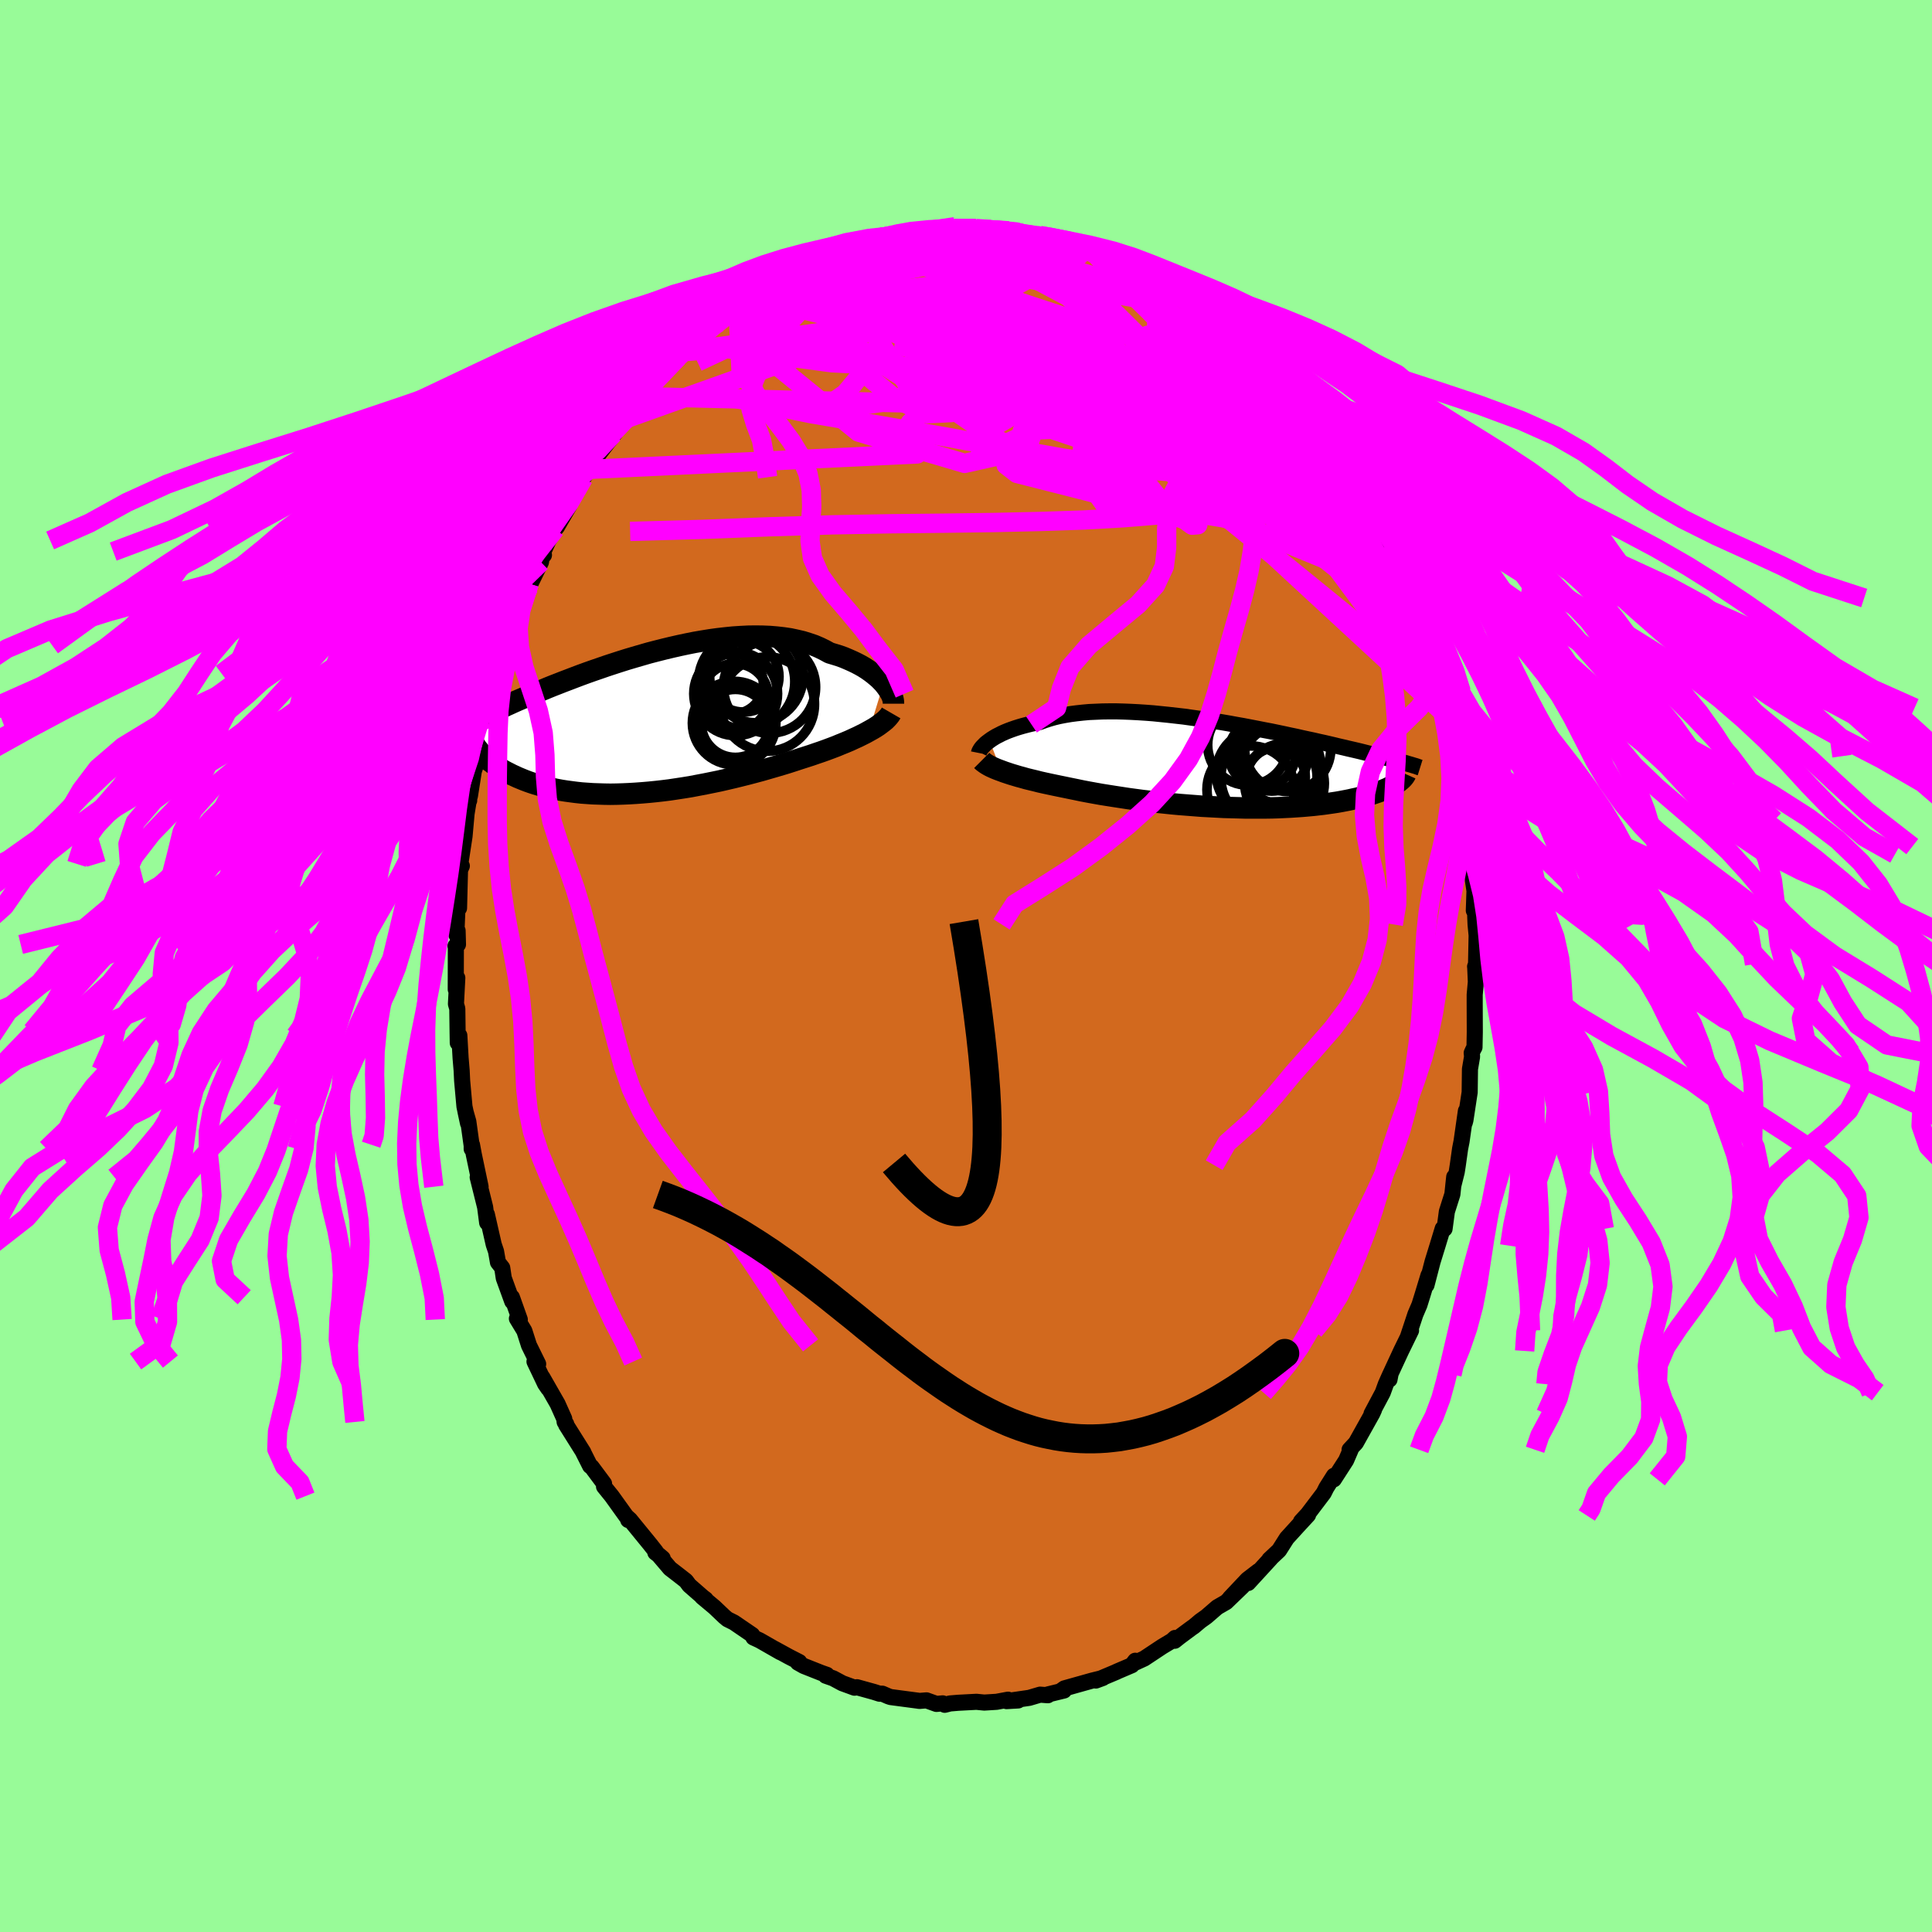 <svg xmlns="http://www.w3.org/2000/svg" width="500" height="500" viewBox="-100 -100 200 200"><defs><clipPath id="c"><path d="m24.93-4.05-.23-.24-.25-.25-.28-.24-.29-.24-.32-.24-.33-.23-.36-.23-.37-.21-.4-.21-.42-.2-.43-.19-.45-.19-.47-.17-.49-.15-.5-.15-.51-.28-.53-.26-.56-.24-.59-.2-.61-.19-.64-.15-.65-.14-.68-.1-.7-.08-.72-.06-.73-.03-.75-.01-.76.01-.78.04-.78.05-.79.08-.79.09-.8.11-.8.13-.81.14-.8.16-.8.17-.79.18-.79.19-.79.2-.77.2-.76.22-.76.22-.74.22-.73.23-.71.23-.7.23-.69.24-.67.23-.65.23-.63.23-.61.23-.6.23-.58.22-.56.22-.54.21-.52.21-.5.21-.49.2-.47.19-.45.19-.43.19-.42.18-.4.17-.38.17-.37.17-.36.16-.34.16-.33.16-.32.15-.3.14-.29.15-.27.13-.26.14-.26.13-.24.13-.22.12-.22.12-.21.12.7 3.36.15.16.16.15.17.16.18.15.19.16.21.15.21.16.22.16.24.15.25.15.25.16.28.15.28.14.29.15.31.14.32.15.34.14.34.14.37.14.37.13.4.13.4.12.43.12.44.11.45.11.48.1.48.09.51.08.52.07.54.07.55.06.57.04.58.04.6.02.61.02.62.01.64-.01.65-.02.67-.03.67-.04.68-.05.7-.06.7-.07.71-.08.72-.09.73-.11.72-.11.74-.12.73-.14.74-.14.74-.15.73-.15.74-.17.73-.17.73-.18.72-.18.72-.19.71-.19.69-.2.69-.2.68-.2.66-.2.65-.21.64-.21.56-.18.56-.18.55-.19.53-.18.53-.19.51-.19.5-.19.48-.2.47-.19.45-.19.43-.2.42-.19.4-.2.38-.19.36-.2"/></clipPath><clipPath id="b"><path d="m-24.1-2.4.21-.15.24-.15.25-.15.28-.14.29-.15.31-.14.34-.14.35-.13.37-.13.38-.12.41-.12.42-.11.44-.11.45-.1.47-.09.46-.17.49-.16.52-.15.54-.13.57-.11.6-.1.61-.08.64-.07.66-.06.68-.03.7-.03.72-.01h.73l.74.02.76.03.76.04.77.05.78.06.79.08.79.08.79.09.79.09.79.11.79.11.78.12.78.12.77.12.76.13.76.14.74.13.73.14.72.14.71.14.69.13.67.14.67.14.64.14.63.13.61.14.6.13.57.12.56.13.55.12.52.12.51.12.49.12.48.11.46.11.44.1.43.1.42.1.4.1.39.1.37.09.37.09.34.09.34.08.32.08.31.08.3.08.29.08.27.07.27.07.25.07-.37 2.17-.15.1-.15.09-.17.1-.18.09-.19.1-.2.1-.22.09-.23.1-.24.09-.25.1-.27.09-.29.1-.3.09-.31.09-.33.09-.34.09-.36.09-.38.08-.39.09-.41.08-.42.08-.45.08-.46.07-.49.07-.5.07-.52.06-.53.06-.56.05-.57.05-.59.04-.61.04-.63.03-.64.03-.66.02-.67.01h-2.1l-.72-.02-.74-.02-.74-.02-.75-.04-.76-.04-.76-.04-.77-.06-.77-.06-.77-.06-.77-.07-.77-.08-.76-.08-.76-.09-.76-.09-.75-.1-.74-.1-.72-.11-.72-.11-.7-.11-.69-.11-.67-.12-.66-.12-.63-.12-.62-.13-.59-.12-.58-.12-.54-.11-.53-.11-.52-.11-.51-.11-.49-.11-.47-.12-.46-.11-.45-.11-.42-.12-.41-.11-.4-.12-.37-.11-.36-.12-.33-.11-.32-.12"/></clipPath><filter id="a"><feTurbulence baseFrequency=".05" numOctaves="3" result="noise" type="noise"/><feDisplacementMap in="SourceGraphic" in2="noise" scale="2"/></filter></defs><rect width="100%" height="100%" x="-100" y="-100" fill="#98FB98"/><path fill="#D2691E" stroke="#000" stroke-linejoin="round" stroke-width="1.667" d="m52.7.06.01-.02.07 1.6-.12 1.33v.98l.01 2.88-.03 1.58-.14.26-.15.33.04.38-.22 1.29-.03 2.4-.44 2.89-.07.26.12-1.22-.45 3.15-.15.76-.24 1.71-.11.7-.36 1.44.1-.93-.19 1.8-.57 1.79-.24 1.79-.19-.03-.54 1.78-.51 1.65-.63 2.42.21-1.02-.61 2.01-.33 1.06-.42.98-.75 2.26.3-.58-.62 1.27-.41.84-1.08 2.33-.12.63.07-.53-.45 1.01-.32.88-1.16 2.18.26-.42-.17.38-1.71 3.06-.65.7.11.01-.47 1.09-1.27 1.97.01-.37-.79 1.25-.27.54-2.09 2.76-.26.18.57-.62.16-.05L34.33 58l-1.12 1.23-.8 1.26-1.01.95.15-.12-2.34 2.55 1.04-1.22-1.12.86-1.81 1.92 1.31-1.22-1.7 1.64-.92.53-1.12.97-.63.45-.69.58-.18.12-1.28.95-.5.4.03-.29-.32.29-1 .6-1.87 1.24-.87.4-.06-.17-.35.46-1.57.67v.01l-2.16.91.73-.27-1.13.28-2.85.8-.37.26.33-.04-1.68.41.01.08-.81-.06-1.12.33-2.35.34 1.2-.07-1.35.03.3-.11-1.18.22-1.28.08-.81-.08-1.88.1-.85.07-.55.14-.21-.15-.65.06-1.03-.37-.73.06-.18-.03-2.8-.37-.24-.08-.62-.27h-.3l-.56-.18-1.77-.49-.25.05-1.26-.46-.95-.51-.77-.27.12-.09-.6-.21-1.79-.71-.62-.35.15-.06-1.09-.56-1.46-.8.6.35-2.15-1.23-.65-.3-.12-.26-1.89-1.29-.68-.34-.31-.26-1.03-.98-1.28-1.07.37.25-.28-.21-1.42-1.24-.34-.46-.82-.64-.83-.64-1.26-1.48.5.42-.76-.59.05-.1-.59-.75-2.09-2.56-.18.04.12-.09-.32-.29-1.5-2.09-.8-.99v-.31l-1.29-1.73-.15-.09-.7-1.39v-.03l-1.79-2.85.01-.09-.16-.2-.04-.33-.69-1.54-1.58-2.76.62 1.17-.33-.48-1.1-2.31.38.25-.95-1.93-.48-1.5-.77-1.27.3.1-.82-2.31.04.44-.88-2.42-.16-1.07-.44-.56-.2-1.14-.24-.71-.71-3.12.03.86-.21-1.61-.77-3.09.3.98-.7-3.33-.19-1.02-.03.44v-.33l-.35-2.51-.29-1.02.26 1.21-.37-1.75-.24-2.67-.05-1.05-.11-1.31-.13-2.32-.16.77-.02-1.2-.03-2.34-.14-.49.14-2.7-.16 1.19.01-4.46-.04-.02.26-.17-.04-1.43-.13.41.13-3.11.15.37.1-3.95.19-.42-.12-.21-.01-.18.41-2.69.21-2.33.22-1.34.05-.02-.01-.18.09-.31.4-2.55.38-1.13.07-1.47.53-1.96.31-.86-.18.15.55-1.57.19-1.18.49-1.33.18-.96-.06.21 1.32-4.06-.39 1.15.53-1.63.22-.4.24-.56 1.29-3.4.06-.41-.39 1.07 1.61-3.3.12-.76.19.03-.05-.36.52-1.15.7-1.19.17-.2 1.27-2.2.15-.72 1.31-2.14.56-.91-.53.81.65-.94.62-.82.32-.65 1.68-2.18-.2.1 1.35-1.58-.83.67 1.73-2.2.78-1.07-.05.33 2.17-2.47-1.2 1.25.86-1.11 1.89-1.75.63-.66-.16.1.73-.39.36-.41 1.26-1.11 1.44-1.23.05.08 1.63-1.5.26-.29 1.07-.73.64-.22-.15.2.98-.92.08.07 2.23-1.36-1 .62 2.03-1.24.78-.13.36-.29 2-1.03-.49.47 1.95-.84.05-.14 1.42-.56h.18l1.03-.26.08-.04 1.98-.68-.29.24 1.07-.17 1.92-.34-.45-.04.58-.17.5-.22 1.5.17.38-.07 1.91-.16.13-.26 1.4.27.8-.08 1.55.1.26-.01.35.05 1.35.21-.15-.12 1.45.32 1.49.18.33.05-.02-.07 2.35.49.04.05.17.24 1.11.29 1.54.29h-.68l.58-.07 1.95 1.1 1.18.47-.36-.11 1.86.79.85.5.07-.07 1.03.51.97.43.66.6-.5-.16 3.01 1.88.36.45-.39-.39.95.78.92.66 1.38.93-.55-.22.69.51.37.11 2.04 1.81.52.77.87.81-.14-.27.89 1.21.87.96.73.57.39.24 1.45 1.99.1-.07.28.79 1.65 2.21.57.31.04.46.59.59.56 1.09.23.04.11.47.96 1.61L41-48.26l-.19.03 1.21 1.69-.41-.69 1.53 3.14.56 1.5.06-.04.5.98-.24-.52 1.13 2.28-.1.06.65 1.18.21.56.58 2.16.73 1.87h.08l.46 1.43.5 1.92.2.06.57 2.15-.06.11.51 1.67.16.68.25 1.04.49 1.36.23 2.05-.05-.13.43 2.14-.01-.84.58 3.24.04.88.07 1.21.35 2.73.02.24.16.55.13 1.24-.14-.44.45 2.99-.07 2.04.09-1.24.06 1.96.03.71.11 1.14-.06 2.96-.1.27.01-.02" filter="url(#a)"/><path fill="#fff" d="m-24.1-2.4.21-.15.24-.15.25-.15.28-.14.29-.15.31-.14.34-.14.35-.13.37-.13.38-.12.41-.12.42-.11.44-.11.45-.1.47-.09.46-.17.49-.16.52-.15.54-.13.57-.11.6-.1.61-.08.64-.07.66-.06.68-.03.7-.03.72-.01h.73l.74.02.76.03.76.04.77.05.78.06.79.08.79.08.79.09.79.09.79.11.79.11.78.12.78.12.77.12.76.13.76.14.74.13.73.14.72.14.71.14.69.13.67.14.67.14.64.14.63.13.61.14.6.13.57.12.56.13.55.12.52.12.51.12.49.12.48.11.46.11.44.1.43.1.42.1.4.1.39.1.37.09.37.09.34.09.34.08.32.08.31.08.3.08.29.08.27.07.27.07.25.07-.37 2.17-.15.1-.15.09-.17.1-.18.09-.19.1-.2.1-.22.09-.23.1-.24.09-.25.1-.27.09-.29.1-.3.09-.31.09-.33.09-.34.09-.36.09-.38.08-.39.09-.41.08-.42.08-.45.08-.46.07-.49.07-.5.07-.52.06-.53.06-.56.05-.57.05-.59.04-.61.04-.63.03-.64.03-.66.02-.67.01h-2.1l-.72-.02-.74-.02-.74-.02-.75-.04-.76-.04-.76-.04-.77-.06-.77-.06-.77-.06-.77-.07-.77-.08-.76-.08-.76-.09-.76-.09-.75-.1-.74-.1-.72-.11-.72-.11-.7-.11-.69-.11-.67-.12-.66-.12-.63-.12-.62-.13-.59-.12-.58-.12-.54-.11-.53-.11-.52-.11-.51-.11-.49-.11-.47-.12-.46-.11-.45-.11-.42-.12-.41-.11-.4-.12-.37-.11-.36-.12-.33-.11-.32-.12" filter="url(#a)" transform="translate(26.54 -20.93)"/><path fill="#fff" d="m24.93-4.05-.23-.24-.25-.25-.28-.24-.29-.24-.32-.24-.33-.23-.36-.23-.37-.21-.4-.21-.42-.2-.43-.19-.45-.19-.47-.17-.49-.15-.5-.15-.51-.28-.53-.26-.56-.24-.59-.2-.61-.19-.64-.15-.65-.14-.68-.1-.7-.08-.72-.06-.73-.03-.75-.01-.76.01-.78.04-.78.05-.79.08-.79.09-.8.11-.8.13-.81.14-.8.16-.8.17-.79.18-.79.19-.79.2-.77.2-.76.22-.76.22-.74.22-.73.23-.71.23-.7.23-.69.24-.67.23-.65.23-.63.23-.61.23-.6.23-.58.22-.56.22-.54.21-.52.21-.5.21-.49.2-.47.19-.45.19-.43.19-.42.18-.4.17-.38.17-.37.17-.36.16-.34.16-.33.16-.32.15-.3.14-.29.15-.27.13-.26.14-.26.13-.24.13-.22.12-.22.12-.21.12.7 3.36.15.16.16.15.17.16.18.15.19.16.21.15.21.16.22.16.24.15.25.15.25.16.28.15.28.14.29.15.31.14.32.15.34.14.34.14.37.14.37.13.4.13.4.12.43.12.44.11.45.11.48.1.48.09.51.08.52.07.54.07.55.06.57.04.58.04.6.02.61.02.62.01.64-.01.65-.02.67-.03.67-.04.68-.05.7-.06.7-.07.71-.08.72-.09.73-.11.72-.11.74-.12.73-.14.74-.14.74-.15.73-.15.74-.17.73-.17.73-.18.72-.18.72-.19.71-.19.69-.2.69-.2.68-.2.66-.2.65-.21.64-.21.56-.18.56-.18.55-.19.53-.18.53-.19.51-.19.5-.19.48-.2.47-.19.45-.19.43-.2.42-.19.4-.2.38-.19.36-.2" filter="url(#a)" transform="translate(-33.46 -25.22)"/><g fill="none" stroke="#000" transform="translate(26.54 -20.93)"><path stroke-linejoin="round" stroke-width="1.667" d="m-25.2-1.12.02-.1.05-.1.06-.11.08-.13.1-.13.12-.13.14-.14.15-.15.18-.14.2-.15.21-.15.24-.15.25-.15.28-.14.29-.15.31-.14.34-.14.35-.13.37-.13.38-.12.41-.12.42-.11.44-.11.45-.1.47-.09.46-.17.49-.16.52-.15.54-.13.57-.11.6-.1.61-.08.64-.07.66-.06.68-.03.7-.03.72-.01h.73l.74.02.76.03.76.04.77.05.78.06.79.08.79.08.79.09.79.09.79.11.79.11.78.12.78.12.77.12.76.13.76.14.74.13.73.14.72.14.71.14.69.13.67.14.67.14.64.14.63.13.61.14.6.13.57.12.56.13.55.12.52.12.51.12.49.12.48.11.46.11.44.1.43.1.42.1.4.1.39.1.37.09.37.09.34.09.34.08.32.08.31.08.3.08.29.08.27.07.27.07.25.07.24.07.23.06.22.07.21.06.21.06.19.06.18.05.18.06.16.06.16.05" filter="url(#a)"/><path stroke-linejoin="round" stroke-width="2.222" d="m-24.91-.35.1.1.13.1.15.11.17.11.19.11.21.11.24.11.25.11.28.11.3.11.32.12.33.11.36.12.37.11.4.12.41.11.42.12.45.11.46.11.47.12.49.11.51.11.52.11.53.11.54.11.58.12.59.12.62.13.63.12.66.12.67.12.69.11.7.11.72.11.72.11.74.1.75.1.76.09.76.09.76.08.77.08.77.07.77.06.77.06.77.06.76.04.76.04.75.04.74.02.74.02.72.02h2.1l.67-.01.66-.02.64-.03.63-.03.61-.04.59-.04.57-.05.56-.05.53-.06.52-.06.5-.07.49-.07.46-.07.45-.08.42-.08.41-.08.39-.09.38-.08.36-.09.34-.09.33-.09.31-.09.3-.09.29-.1.27-.09.25-.1.24-.09.23-.1.22-.09.2-.1.19-.1.18-.09.17-.1.15-.09.15-.1.13-.09.12-.1.11-.09.1-.09.09-.09.08-.09.07-.09.06-.09.05-.08.04-.09" filter="url(#a)"/><circle cx="6.767" cy="-1.591" r="4.462" clip-path="url(#b)" filter="url(#a)"/><circle cx="6.097" cy=".089" r="4.072" clip-path="url(#b)" filter="url(#a)"/><circle cx="5.117" cy="-.981" r="3.804" clip-path="url(#b)" filter="url(#a)"/><circle cx="4.827" cy="1.434" r="4.98" clip-path="url(#b)" filter="url(#a)"/><circle cx="4.117" cy="-1.081" r="3.476" clip-path="url(#b)" filter="url(#a)"/><circle cx="3.952" cy=".994" r="4.59" clip-path="url(#b)" filter="url(#a)"/><circle cx="2.932" cy="2.674" r="4.528" clip-path="url(#b)" filter="url(#a)"/><circle cx="2.642" cy="-1.956" r="4.166" clip-path="url(#b)" filter="url(#a)"/><circle cx="5.547" cy="1.374" r="3.034" clip-path="url(#b)" filter="url(#a)"/><circle cx="6.432" cy="2.024" r="4.122" clip-path="url(#b)" filter="url(#a)"/></g><g fill="none" stroke="#000" transform="translate(-33.46 -25.22)"><path stroke-linejoin="round" stroke-width="2.222" d="M25.95-1.93v-.16l-.02-.17-.04-.19-.07-.2-.09-.22-.12-.22-.14-.23-.16-.24-.18-.24-.2-.25-.23-.24-.25-.25-.28-.24-.29-.24-.32-.24-.33-.23-.36-.23-.37-.21-.4-.21-.42-.2-.43-.19-.45-.19-.47-.17-.49-.15-.5-.15-.51-.28-.53-.26-.56-.24-.59-.2-.61-.19-.64-.15-.65-.14-.68-.1-.7-.08-.72-.06-.73-.03-.75-.01-.76.01-.78.04-.78.05-.79.08-.79.09-.8.11-.8.13-.81.14-.8.16-.8.17-.79.18-.79.19-.79.2-.77.2-.76.22-.76.22-.74.22-.73.23-.71.23-.7.23-.69.24-.67.23-.65.23-.63.23-.61.23-.6.23-.58.22-.56.22-.54.21-.52.21-.5.21-.49.2-.47.19-.45.19-.43.19-.42.18-.4.17-.38.17-.37.17-.36.16-.34.16-.33.16-.32.15-.3.14-.29.15-.27.13-.26.14-.26.13-.24.13-.22.12-.22.12-.21.12-.19.12-.19.11-.17.11-.17.11-.16.1-.14.1-.14.1-.14.1-.12.1-.11.1m44.6-1.93-.11.19-.14.18-.17.19-.19.19-.22.18-.25.19-.27.2-.29.19-.32.19-.34.19-.36.2-.38.19-.4.2-.42.19-.43.2-.45.19-.47.19-.48.2-.5.19-.51.19-.53.19-.53.18-.55.19-.56.18-.56.18-.64.21-.65.21-.66.2-.68.2-.69.2-.69.2-.71.19-.72.19-.72.18-.73.18-.73.17-.74.17-.73.15-.74.15-.74.14-.73.14-.74.12-.72.11-.73.11-.72.09-.71.08-.7.07-.7.06-.68.05-.67.04-.67.03-.65.02-.64.01-.62-.01-.61-.02-.6-.02-.58-.04-.57-.04-.55-.06-.54-.07-.52-.07-.51-.08-.48-.09-.48-.1-.45-.11-.44-.11-.43-.12-.4-.12-.4-.13-.37-.13-.37-.14-.34-.14-.34-.14-.32-.15-.31-.14-.29-.15-.28-.14-.28-.15-.25-.16-.25-.15-.24-.15-.22-.16-.21-.16-.21-.15-.19-.16-.18-.15-.17-.16-.16-.15-.15-.16-.14-.15-.13-.15-.12-.15-.12-.15-.1-.14-.1-.15-.09-.14-.08-.14-.07-.13-.06-.14" filter="url(#a)"/><circle cx="12.901" cy="-1.895" r="4.874" clip-path="url(#c)" filter="url(#a)"/><circle cx="9.586" cy=".105" r="3.524" clip-path="url(#c)" filter="url(#a)"/><circle cx="10.756" cy="-4.225" r="4.982" clip-path="url(#c)" filter="url(#a)"/><circle cx="9.366" cy="-4.005" r="3.114" clip-path="url(#c)" filter="url(#a)"/><circle cx="10.426" cy="-4.74" r="3.674" clip-path="url(#c)" filter="url(#a)"/><circle cx="9.616" cy="-2.965" r="4.334" clip-path="url(#c)" filter="url(#a)"/><circle cx="13.121" cy="-3.65" r="4.766" clip-path="url(#c)" filter="url(#a)"/><circle cx="9.456" cy=".07" r="4.32" clip-path="url(#c)" filter="url(#a)"/><circle cx="11.751" cy="-4.78" r="4.828" clip-path="url(#c)" filter="url(#a)"/><circle cx="9.531" cy="-2.6" r="3.486" clip-path="url(#c)" filter="url(#a)"/></g><g fill="none" stroke="#F0F" stroke-linejoin="round" stroke-width="2"><path d="m12.77-74.34 1.54.83 1.1.56.95.47.93.46.89.45.85.44.78.43.71.41.64.39.52.35.39.26.2.15v.02l-.2-.11-.42-.24-.66-.36-.95-.52-1.27-.71-1.54-.88m-23.38-3.88.72-.05 1.14.2 1.48.4 1.74.57 1.95.72 2.12.89 2.25 1.04 2.36 1.18 2.43 1.29 2.48 1.36 2.5 1.42 2.55 1.46 2.59 1.49 2.62 1.51 2.63 1.51L28-59.34l2.56 1.48 2.55 1.54 2.56 1.65m5.14 6.44.59 1 .06.73-.3.62-.75.29-1.25-.16-1.74-.55-2.22-.87-2.69-1.13-3.17-1.38-3.67-1.62-4.21-1.89-4.79-2.18-5.39-2.53-6.04-2.94-6.73-3.37-7.45-3.74" filter="url(#a)"/><path d="m-5.7-75.78-.02-.07.56-.08.93-.04 1.15-.02 1.26-.02h1.29L.74-76l1.2.02 1.1.03.95.04.76.03.54.02.33.02.1-.01-.15-.02-.42-.07-.71-.09" filter="url(#a)"/><path d="m1.05-76.34 1.1.07.75.07.72.08.77.1.8.11.8.11.74.11.64.1.49.1.32.07.14.07-.06.04-.26.01-.48-.03-.72-.06-.99-.09-1.31-.12-1.68-.18-2.03-.26" filter="url(#a)"/><path d="m5.86-75.79 1.08.15.82.14.87.19.9.25.9.26.85.27.78.26.71.24.61.21.51.19.39.16.22.09.03.03-.18-.06-.43-.14-.71-.25-.97-.36-1.12-.47m26.95 21.44.42.73.32.53.34.62.34.64.26.55.11.36-.05.15-.22-.07-.43-.34-.68-.67-.98-1.1-1.32-1.57-1.64-2-1.89-2.34-2.07-2.62-2.29-2.96M-6.15-75.82l.61-.15.81-.09.92-.06.94-.06.91-.05.82-.04.71-.01.56.02.39.04.2.06v.08l-.18.1-.38.13-.61.15-.85.16-1.13.19-1.43.2-1.72.23-2.04.24-2.42.28" filter="url(#a)"/><path d="m-7.62-75.44 1.09-.22.43-.1.29-.03.3.06.26.13.15.2-.03.31-.28.42-.58.55-.9.7-1.27.84-1.64.97-2 1.09-2.38 1.23-2.76 1.39-3.21 1.63-3.68 1.87-3.97 1.87m6.72-7.57.61-.28.9-.47.95-.49 1.02-.48 1.06-.49 1.05-.46.99-.42.9-.38.77-.33.64-.27.47-.2.3-.13.12-.04-.1.05-.34.14-.61.26-.9.35-1.26.47M38.63-52.1l.17.18.17.45.1.48-.11.27-.4-.05-.71-.37-1.05-.69-1.41-1.04-1.84-1.48-2.33-2.02-2.85-2.6-3.4-3.16-3.91-3.66-4.2-4.06" filter="url(#a)"/><path d="m44.26-41.65.11.22.32.69.27.66.2.56.1.46v.29l-.13.04-.31-.31-.51-.71-.74-1.17-1.01-1.68-1.3-2.25-1.59-2.83-1.9-3.43-2.25-4.07" filter="url(#a)"/><path d="m37.48-53.78.36.6-.06.48-.44.41-.76.41-1.09.39-1.48.33-1.92.21-2.4.1-2.89-.01-3.4-.14-3.94-.3-4.5-.53-5.04-.77-5.59-.99-6.16-1.13-6.77-1.19-7.42-1.26-7.82-1.58" filter="url(#a)"/><path d="m45.7-38.65.32 1.01.43 1.32.4 1.19.34 1.02.26.86.2.72.12.56.04.39-.06.2-.14.01-.24-.18-.33-.38-.43-.6-.55-.85-.68-1.14-.83-1.45-.99-1.79-1.16-2.14-1.34-2.5-1.52-2.89-1.71-3.3-1.91-3.73-2.12-4.2" filter="url(#a)"/><path d="m37.44-54.24.15.46.2.46.08.38-.05.33-.17.29-.33.24-.5.15-.72-.01-.95-.16-1.21-.35-1.49-.55-1.8-.78-2.14-1.06L26-56.18l-2.87-1.6-3.23-1.84-3.59-2.06-3.95-2.28-4.28-2.52-4.54-2.77-4.67-3.05m-6.49-3.14 1.3-.16 1.04.04 1.3.19 1.68.31 2.03.41 2.26.48 2.41.51 2.48.57 2.54.62 2.56.69 2.52.72 2.38.7 2.22.65 2.19.7" filter="url(#a)"/><path d="m-10.46-74.79.53-.17.75-.21.71-.14.61-.1.49-.06.33-.02.19.04.07.12-.04.18-.17.26-.34.33-.54.4-.79.5-1.06.58-1.39.69-1.76.84-2.16.99-2.57 1.18-3 1.37-3.52 1.64m61.56 12.13.1.49.02.55-.2.54-.44.57-.67.63-.92.67-1.19.69-1.49.67-1.83.65-2.16.61-2.52.57-2.9.5-3.28.4-3.69.3-4.07.23-4.45.15-4.82.11-5.17.07-5.57.06-6 .11-6.48.2-7 .27-7.48.21" filter="url(#a)"/><path d="m-16.6-72.43 1.44-.53 1.36-.15 1.65-.05 1.93.04 2.16.14 2.38.24 2.58.31 2.73.35 2.87.39 2.98.43 3.07.49 3.15.54 3.15.59 3.03.54 2.86.44" filter="url(#a)"/><path d="m10.22-74.85.95.25.51.2.17.22.01.29-.17.35-.44.39-.79.38-1.19.39-1.64.37-2.09.38-2.57.39-3.05.41-3.54.44-4.01.45-4.45.42-4.9.28" filter="url(#a)"/><path d="m-18.77-71.39.17.2 1.44.01 2.05.19 2.47.43 2.85.67 3.2.9 3.51 1.07L.7-66.69l4.05 1.38 4.27 1.52 4.48 1.65 4.67 1.73L23-58.63l4.97 1.85 5.19 2.09" filter="url(#a)"/><path d="m26.85-65.68-2.67 18.61-9.52-.27-2.93-4.12.54-3.38.99-1.74.12-.78-.8-.7-1.33-.94-1.48-.93-1.29-.45-.76.38-.02 1.09.61 1.27.89.71.94-.27 1.22-1.04 1.89-1.15 1.93-.75-1.07-.53-9.06-.77-18.98-1.01-14.33-1.93" filter="url(#a)"/><path d="M36.87-54.55 22.06-66.08l-.91-.52 2.65 3.03 1.71 3.23-1.06 1.74-3.85-.21-5.42-1.6-5.47-2.16-4.47-2.16-3.1-1.93-1.99-1.49-1.42-.72-1.07.4-.25 1.72 1.58 2.83 4.04 3.29 5.64 2.68 4.7.96 1.11-1.33-2.98-3.03-5.86-3.26-11.37-2.29-23.62 3.32" filter="url(#a)"/><path d="m-5.57-75.99-5.7 7.87 5.33 8.1 7.27 2.76 4.05.08 1.4-.1.77.35 1.86.79 3.78 1.36 5.36 2.05 5.61 2.45 4.11 2.25 1.17 1.44-2.29.29-5.21-.87-6.74-1.84-6.75-2.63-5.91-3.26-5.28-3.67-5.6-3.51-6.24-2.49-5.08-1.37-.99-2.07-1.9-1.15" filter="url(#a)"/><path d="m-33.54-58.94 36.13.86 4.1-3.64-2.96-2.55-3.34-1.95-2.28-1.59-1.58-1.08-1.4-.49-1.1.16-.05.98 2 1.97 4.51 2.9 6.4 3.38 6.61 3.08 4.83 2 1.71.55-1.55-.77-3.85-1.7-4.71-2.4-4.09-2.96-2.58-2.96-2.69-1.72-10.14 1.06-25.6 9.14" filter="url(#a)"/><path d="m44.02-42.17.37 2.63-5.44-1.85-12.89-5.3L12-50.68l-7.85-1.18 1.12.87 7.17 1.82 7.66 2.02 3.9 1.47-.58.05-2.94-2.1-3.33-4.24-4.87-5.28-9.35-4.3-9.35-2.57 18.61-10.15" filter="url(#a)"/><path d="m-22.06-69.18 23.29 5.57L16.63-54l1.35 1.51-4.06-4.46-2.45-5.41.72-3.55 2-1.34.93.24-1.06 1.22-2.09 1.62-1.04 1.05.98-.74-.19-2.84-9.48-3.11-25.86 1.38" filter="url(#a)"/><path d="m7.35-75.61 14.26 14.15L34.1-46.94l3.93 4.01-3.41-4.47-7.64-7.75-9.35-6.71-9.46-3.79-8.21-1.22-5.38-.01-1.44.21 2.34.66L.5-63.93l7.52 3.9 11.17 4.96 14.09 7.01 16.36 22.02" filter="url(#a)"/><path d="m-39.06-51.41 34.01-1.6-.74-3.2 2.12-1.85 7.76-.97 7.14-1.04 2.33-1.77-2.47-2.51-4.79-2.74-4.53-2.37-2.78-1.55-.68-.37 1.27 1.14 2.76 2.89 3.29 4.44 2.07 5.14-1.37 4.28-6.47 1.46-10.99-3.24-9.93-8.09.06-6.67" filter="url(#a)"/><path d="m-23.62-68.43.34 7 9.09-3.47 5.78-1.05 5.79 2.47 7.66 3.86 7.94 3.26 5.91 1.9 2.92.82.57.36-.35.27-.04.04.63-.67.73-1.8-.14-2.88-1.74-3.36-3.38-2.98-3.97-1.94-2.31-.51 1.28.9-.05.33-23.5-8.91" filter="url(#a)"/><path d="M47.3-34.06 22.93-53.45l-1.84-1.21-4.4.21-5.88-.71-3.37-.73-.83-.41-.55-.43-1.83-.99-2.83-1.84-2.48-2.6-1.02-2.98.54-2.88 1.32-2.37.98-1.65-.35-.86-2.33-.03-4.34.89-3.45.9 12.59-5.11" filter="url(#a)"/><path d="M49.03-28.5 14.84-56.31 11.4-62.9l1.62 1.81-.22 2.55-1.24 1.35-1.23.64-1.86.16-3.33-.67-4.66-1.7-4.94-2.27-4.07-1.93-2.48-.78-.58.71 1.34 1.92 2.85 2.33 3.37 1.61 2.51-.12.92-1.94.65-2.19 5.07 1 17.04 8.99 27.48 25.39" filter="url(#a)"/><path d="m-8.4-75.51-4.97 5.93 12.45 2.84 12.86 3.22 5.79 2.41-1.44.84-4.63-.3-3.19-.6.65-.4 3.95-.11 4.89.1 3.36.26.38.38-2.69.45-4.51.49-4.03.38-.66-.3 4.62-2.01 6.95-4.02-1.06-4.77" filter="url(#a)"/><path d="M47.76-32.63 35.57-49.21 24.78-60.86l-4.6-4.36-1.36-.08-.83 1.42-1.59 1.5-2.73 1.04-3.44.52-2.99.2-1.24.3.92.69 2.32 1.19 2.28 1.52 1.15 1.6.03 1.41-.14 1.13.61.9 1.3.6.91-.03-.58-1.11-2.31-1.93-4.03-1.34-2.63.27 29.39-1.34" filter="url(#a)"/><path d="m44.02-42.17-8.07-1.76-8.18-8.15-1.19-2.2-.71.19-3.78-.58-5.79-1.18-5.42-.41-3.92.83-2.76 1.34-2.12.7-.89-.59 1.68-1.87 4.59-2.65 5.64-2.76 4.97-1.47L26-60.22l12.86 8.16" filter="url(#a)"/><path d="m-14.6-73.46 3 5.67 12.32.09 5.07-.71-.66.19-1.72 1.5-.25 2.2 1.37 1.75 2.04.43 1.94-.95 1.6-1.68 1.28-1.61.82-.97.06.04-.8 1.53-1.09 3.55.11 5.55 3.33 6.02 7.25 3.05 4.14-5.45-20.8-22.85" filter="url(#a)"/><path d="m40.81-48.23-4.87-.43-11.59-7.63-9.98-2.9-7.72.46-6.01.61-4.1-.9-1.74-2.27.53-2.53 2.1-1.61 2.82.02 2.8 1.56 2.29 2.33 1.48 2.02.53.87-.27-.48-.48-1.24.34-.96 1.95.21 2.98 1.34 1.84 1.07v-.67l5.84 1.26L45.7-38.65" filter="url(#a)"/><path d="M-29.35-63.58-12-65.05l1.49 3.4-1.99 2.39-1.77 1.23 1.34.3 4.23-.62 4.75-1.34 3.62-1.42 2.97-.64 3.84.68 5.35 1.73 5.61 1.91 3.76 1.17.76.25-1.14-.12-.32-.14 2.16-1.28.79-5.55-10.68-11.24" filter="url(#a)"/><path d="m.25-76.26-1.85.06-2.19.13-2.09.21-1.99.27-2.06.35-2.19.41-2.28.48-2.28.53-2.18.58-2.03.64-1.88.7-1.78.77-1.79.85-1.84.93-1.95 1.01-2.05 1.08-2.09 1.13-2.09 1.19-2.06 1.24-2.04 1.3-2.08 1.38-2.2 1.46-2.38 1.56-2.57 1.61-2.73 1.64-2.86 1.63-3.01 1.64-3.19 1.71-3.28 1.84-3.21 1.97-2.69 1.87-.67 1.55" filter="url(#a)"/><path d="m-1.15-76.53-1.83.27-1.44.21-1.12.23-1.04.27-1.13.33-1.21.41-1.19.49-1.04.59-.87.68-.76.76-.73.81-.78.84-.87.86-.95.91-1.01.97-1 1.06-.95 1.16-.87 1.25-.8 1.31-.7 1.35-.57 1.37-.31 1.38.07 1.4.45 1.49.63 1.67.36 1.92.27 1.94" filter="url(#a)"/><path d="m-3.57-76.04-1.56.13-1.56.26-1.66.36-1.68.43-1.72.48-1.79.54-1.88.58-1.91.64-1.89.69-1.85.75-1.84.84-1.9.93-2.01 1-2.13 1.09-2.2 1.13-2.21 1.18-2.21 1.21-2.22 1.27-2.28 1.35-2.37 1.46-2.39 1.58-2.28 1.65-2 1.66-1.67 1.56-1.53 1.42-1.89 1.41-2.91 2.08" filter="url(#a)"/><path d="m-3.57-76.04-2.05.13-1.69.26-1.77.36-1.81.42-1.84.48-1.96.54-2.14.58-2.35.64-2.53.68-2.66.75-2.73.84-2.73.92-2.69 1.01-2.69 1.07-2.77 1.14-2.95 1.17-3.12 1.21-3.19 1.25-3.11 1.33-2.91 1.46-2.8 1.59-2.83 1.69-2.83 1.7-2.64 1.55-2.49 1.25-2.68.61" filter="url(#a)"/><path d="m-3.57-76.04-1.69.13-1.61.27-1.85.36-1.98.42-1.94.48-1.78.54-1.57.59-1.43.64-1.4.69-1.48.76-1.61.84-1.73.93-1.84 1.01-1.9 1.08-1.95 1.14-1.98 1.18-2.01 1.22-2.03 1.28-2.03 1.36-2.01 1.47-1.94 1.57-1.82 1.63-1.74 1.65-1.75 1.58-1.93 1.54-2.14 1.61-2.16 2-2.02 2.63" filter="url(#a)"/><path d="m-5.57-75.99-1.01.3-1.74.38-1.77.44-1.72.48-1.69.55-1.65.59-1.59.63-1.56.69-1.59.76-1.7.83-1.8.93-1.88 1.01-1.88 1.09-1.83 1.14-1.75 1.17-1.72 1.22-1.76 1.26-1.88 1.35-2.02 1.46-2.11 1.58-2.05 1.66-1.84 1.65-1.59 1.56-1.46 1.42-1.71 1.4-2.63 2.08" filter="url(#a)"/><path d="m-5.7-75.78-4.34.46-2.35.44-1.76.49-1.61.55-1.62.6-1.63.64-1.62.69-1.67.77-1.83.84-2.1.94-2.46 1.02-2.82 1.1-3.14 1.14-3.4 1.19-3.6 1.22-3.78 1.29-3.99 1.37-4.24 1.46-4.53 1.57-4.81 1.62-5.01 1.64-5.1 1.6-4.98 1.59-4.64 1.68-4.15 1.89-3.82 2.11-4.11 1.82" filter="url(#a)"/><path d="m-8.69-75.27-1.68.41-2.19.47-2.49.56-2.14.61-1.69.65-1.52.7-1.66.77-1.98.86-2.34.95-2.57 1.04-2.66 1.1-2.64 1.16-2.6 1.2-2.6 1.25-2.67 1.32-2.76 1.39-2.81 1.48-2.86 1.55-2.91 1.61-3.03 1.64-3.22 1.65-3.41 1.67-3.55 1.72-3.5 1.76-3.26 1.78-2.89 1.74-2.71 1.66-3.23 1.7-4.61 2.08-4.8 3.02" filter="url(#a)"/><path d="m-8.4-75.51-1.8.58-1.64.53-1.96.64-2.68.75-3.38.84-3.7.87-3.57.88-3.1.89-2.54.94-2.08 1.03-1.77 1.11-1.65 1.21-1.64 1.27-1.7 1.34-1.84 1.38-2.05 1.42-2.36 1.46-2.76 1.5-3.24 1.56-3.7 1.61-4.09 1.67-4.29 1.72-4.24 1.77-3.89 1.82-3.24 1.86-2.46 1.88-1.74 1.92-1.38 1.95-1.49 2.01-2.01 2.05-2.63 2.07-3.11 2.04-3.56 1.97-4.27 1.9-4.59 1.97-2.36 2.33" filter="url(#a)"/><path d="m-8.4-75.51-2.17.58-1.76.53-2.15.63-2.43.75-2.39.83-2.13.87-1.81.87-1.54.89-1.38.93-1.36 1.01-1.46 1.11-1.65 1.19-1.88 1.28-2.11 1.33-2.32 1.37-2.45 1.4-2.49 1.45-2.41 1.49-2.23 1.54-2.02 1.6-1.86 1.66-1.8 1.71-1.91 1.77-2.12 1.81-2.38 1.85-2.59 1.87-2.67 1.88-2.57 1.9-2.35 1.97-2.21 2.16-2.57 2.39-3.49 2.62" filter="url(#a)"/><path d="m-10.46-74.79-1.58.39-1.99.59-2.05.76-1.98.86-1.96.89-2.02.87-2.17.87-2.34.92-2.51 1-2.65 1.11-2.77 1.2-2.98 1.28-3.25 1.33-3.51 1.37-3.68 1.4-3.63 1.44-3.43 1.49-3.17 1.53-3.03 1.6-3.06 1.65-3.23 1.71-3.35 1.76-3.32 1.82-3.14 1.85-2.94 1.87-2.84 1.86-2.75 1.85-2.68 1.92-2.98 2.14-3.14 2.28" filter="url(#a)"/><path d="m-11.67-74.53-1.74.64-2.04.77-2.1.9-2.01.91-1.8.87-1.59.84-1.46.88-1.43.97-1.48 1.08-1.55 1.2-1.62 1.27-1.68 1.33-1.76 1.35-1.82 1.38-1.89 1.4-1.9 1.43-1.86 1.51-1.73 1.57-1.55 1.62-1.39 1.63-1.36 1.64-1.64 1.86-2.32 2.24" filter="url(#a)"/><path d="m-11.67-74.53-1.6.64-2.07.77-2.3.9-2.25.91-2.11.86-1.91.84-1.72.87-1.62.96-1.68 1.08-1.9 1.19-2.19 1.28-2.5 1.32-2.73 1.35-2.84 1.37-2.79 1.39-2.71 1.43-2.68 1.49-2.76 1.58-2.84 1.63-2.61 1.57-2.03 1.49-1.65 1.97" filter="url(#a)"/><path d="m-13.14-73.83-1.87.68-2.51.96-2.69.96-2.66.89-2.77.84-3.11.9-3.45 1.01-3.48 1.12-3.09 1.22-2.45 1.3-1.84 1.35-1.43 1.38-1.27 1.42-1.23 1.45-1.25 1.5-1.24 1.55-1.23 1.61-1.26 1.67-1.41 1.72-1.68 1.77-2.08 1.82-2.57 1.85-3.09 1.88-3.61 1.9-4.03 1.95-4.32 1.99-4.38 2.06-4.19 2.1-3.89 2.04-3.9 1.93-4.52 1.79-4.21 1.63" filter="url(#a)"/><path d="m-15.09-72.99.83.52-1.46.6-1.61.75-1.26.87-1 .99-.93 1.08-.91 1.14-.81 1.18-.62 1.22-.3 1.26.08 1.33.49 1.4.86 1.5 1.15 1.57 1.28 1.62 1.22 1.64 1.02 1.67.7 1.68.34 1.72.05 1.74-.12 1.76-.06 1.77.26 1.77.79 1.79 1.32 1.84 1.61 1.88 1.56 1.88 1.45 1.95 1.73 2.22 1.07 2.46m-8.73-44.8-2.2.52-2.63.6-2.46.74-2.03.88-1.6.98-1.41 1.08-1.54 1.14-1.88 1.18-2.3 1.21-2.62 1.26-2.78 1.32-2.73 1.41-2.48 1.49-2.14 1.57-1.83 1.62-1.7 1.64-1.8 1.66-2.09 1.68-2.48 1.71-2.8 1.75-3.01 1.76-3.19 1.76-3.48 1.76-3.95 1.78-4.39 1.85-4.37 1.87-3.61 1.82-2.45 1.81-2.04 2.66" filter="url(#a)"/><path d="m-14.6-73.46-2.31 1.25-1.95 1.05-1.56.88-1.35.83-1.31.88-1.39 1.01-1.46 1.14-1.5 1.25-1.51 1.31-1.47 1.36-1.42 1.4-1.37 1.43-1.33 1.47-1.29 1.52-1.27 1.57-1.23 1.62-1.21 1.69-1.16 1.73-1.14 1.79-1.09 1.82-1.05 1.87-1.01 1.89-.96 1.94-.91 1.96-.86 2-.8 2.02-.76 2.05-.73 2.04-.69 2.05-.68 2.06-.65 2.1-.63 2.14-.58 2.18-.54 2.18-.53 2.2-.53 2.41-.47 2.8" filter="url(#a)"/><path d="m-14.6-73.46-4.98 1.24-3.95 1.05-1.96.87-1.12.81-1.14.87-1.54.98-1.99 1.12-2.23 1.23-2.24 1.31-2.11 1.34-1.99 1.38-2 1.41-2.15 1.44-2.39 1.48-2.64 1.54-2.82 1.6-2.85 1.65-2.74 1.72-2.55 1.76-2.42 1.81-2.45 1.85-2.73 1.86-3.21 1.87-3.77 1.89-4.25 1.97-4.47 2.15-3.93 2.38-1.56 2.61" filter="url(#a)"/><path d="m-14.6-73.46-3.62 1.23-3.78 1.05-2.81.88-2.29.8-2.35.86-2.44.98-2.26 1.11-1.87 1.23-1.52 1.3-1.37 1.34-1.52 1.37-1.89 1.4-2.4 1.43-2.91 1.48-3.34 1.52-3.6 1.59-3.65 1.65-3.54 1.7-3.28 1.76-2.93 1.81-2.5 1.86-2.18 1.86-2.26 1.83-2.9 1.78-3.58 1.83-4.17 2.6" filter="url(#a)"/><path d="m-16.96-72.14-2.22 1.11-1.61.84-1.83.76-2.5.84-3.05.99-3.18 1.15-2.83 1.26-2.27 1.32-1.72 1.37-1.41 1.39-1.34 1.43-1.49 1.46-1.64 1.51-1.72 1.57-1.62 1.62-1.39 1.68-1.16 1.73-1.01 1.78-1.06 1.82-1.31 1.86-1.68 1.89-2.11 1.93-2.49 1.96-2.76 1.99-2.9 2.03-2.93 2.04-2.92 2.04-2.9 2.02-2.87 2.04-2.76 2.09-2.43 2.18-1.86 2.23-1.58 2.01-3.1 1.09" filter="url(#a)"/><path d="m-17.74-72.01-1.4.78-1.72.93-1.97 1.02-2.02 1.1-1.85 1.17-1.58 1.2-1.39 1.21-1.33 1.25-1.39 1.32-1.53 1.41-1.68 1.5-1.79 1.58-1.86 1.63-1.9 1.65-1.96 1.66-2.05 1.68-2.19 1.71-2.31 1.74-2.31 1.76-2.18 1.76-1.92 1.77-1.6 1.79-1.36 1.83-1.28 1.88-1.39 1.88-1.62 1.94-1.92 2.21-1.82 2.46" filter="url(#a)"/><path d="m-19.77-70.77-1.36.7-1.24.65-1.52.76-2.01.97-2.41 1.14-2.57 1.27-2.52 1.32-2.37 1.36-2.26 1.38-2.18 1.4-2.12 1.43-2.03 1.47-1.86 1.53-1.65 1.6-1.46 1.65-1.39 1.7-1.46 1.76-1.61 1.81-1.83 1.85-2.05 1.86-2.32 1.84-2.67 1.83-3.04 1.91-3.35 2.13-4.01 2.27" filter="url(#a)"/><path d="m-21-70.03-1.09.64-1.05.71-1.36.99-1.62 1.21-1.72 1.31-1.69 1.36-1.59 1.38-1.48 1.41-1.43 1.42-1.44 1.47-1.47 1.52-1.5 1.57-1.49 1.63-1.42 1.69-1.31 1.74-1.17 1.79-1.05 1.83-.98 1.86-.96 1.9-1 1.93-1.07 1.97-1.14 2-1.2 2.02-1.22 2.04-1.21 2.04-1.17 2.05-1.12 2.06-1.08 2.1-1.03 2.14-.95 2.17-.82 2.18-.61 2.2-.51 2.22-.61 2.14-.54 1.4" filter="url(#a)"/><path d="m-21-70.03-.95.64-1.1.71-1.35.98-1.52 1.2-1.56 1.31-1.52 1.36-1.48 1.37-1.44 1.4-1.44 1.42-1.46 1.46-1.53 1.51-1.6 1.56-1.62 1.63-1.58 1.68-1.47 1.73-1.33 1.78-1.17 1.83-1.05 1.86-.98 1.89-.96 1.92-.98 1.95-1.03 2-1.06 2.02-1.08 2.04-1.08 2.04-1.09 2.02-1.11 2.03-1.11 2.08-1.05 2.18-.82 2.23-.53 2.01-.6 1.08" filter="url(#a)"/><path d="m-22.06-69.18-2.02.41-2.03.97-1.45 1.25-1.38 1.35-1.61 1.37-1.88 1.37-2.03 1.39-2.08 1.41-2.1 1.45-2.13 1.49-2.23 1.56-2.33 1.61-2.38 1.67-2.42 1.73-2.48 1.77-2.57 1.82-2.68 1.85-2.68 1.88-2.53 1.9-2.24 1.94-1.9 1.99-1.68 2.04-1.65 2.07-1.87 2.02-2.34 1.95-2.95 1.88-3.26 1.96-2.24 2.31" filter="url(#a)"/><path d="m-21.91-69.38-2.27 1.14-3.08 1.29-2.9 1.25-2.77 1.21-2.82 1.21-2.67 1.29-2.21 1.41-1.6 1.52-1.13 1.6-.96 1.65-1.12 1.65-1.53 1.65-2.07 1.67-2.67 1.71-3.31 1.74-3.96 1.75-4.69 1.76-5.45 1.75-6.21 1.78-6.75 1.83-6.74 1.87-5.95 1.87-4.52 1.93-3.32 2.21-3.32 2.45" filter="url(#a)"/><path d="m-22.55-69.16-2.3 1.18-2.02 1.4-1.86 1.42-1.85 1.39-2.08 1.38-2.47 1.39-2.9 1.42-3.16 1.45-3.17 1.5-2.93 1.56-2.57 1.63-2.24 1.68-2.06 1.74-2.08 1.78-2.23 1.83-2.47 1.85-2.73 1.89-2.99 1.92-3.22 1.95-3.43 2-3.61 2.02-3.83 2.04-4.03 2.03-4.16 2.01-4.09 2.03-3.91 2.08-3.92 2.18-4.3 2.22-4.33 2-3.95 1.08m165.11 2.02 3.63 2.49 2.56 2.12.77 2.02-.18 2.06-.48 2.15-.23 2.24.55 2.3 1.7 2.31 2.94 2.32 3.89 2.33 4.28 2.32 4 2.33 3.19 2.32 2.18 2.3 1.23 2.25.46 2.2-.13 2.17-.52 2.19-.61 2.25-.26 2.29.5 2.26 1.42 2.08 1.86 1.84.31 1.69M-23.62-68.43l-2.2 1.54-1.76 1.29-1.57 1.21-1.49 1.22-1.42 1.31-1.4 1.44-1.4 1.55-1.41 1.63-1.38 1.67-1.31 1.68-1.2 1.68-1.12 1.71-1.07 1.73-1.05 1.76-1.09 1.77-1.14 1.8-1.18 1.82-1.21 1.85-1.21 1.89-1.19 1.95-1.14 2.01-1.08 2.07-1.02 2.13-.97 2.19-.93 2.22-.9 2.26-.91 2.26-.92 2.26-.89 2.28-.81 2.33-.7 2.42-.6 2.55-.61 2.61-.75 2.44-.89 1.67" filter="url(#a)"/><path d="m-23.62-68.43-2.93 1.54-1.49 1.3-1.11 1.2-1.1 1.22-1.17 1.31-1.29 1.45-1.39 1.55-1.46 1.64-1.49 1.66-1.52 1.68-1.54 1.69-1.63 1.71-1.75 1.73-1.91 1.76-2.02 1.78-2.04 1.8-1.94 1.82-1.74 1.85-1.51 1.9-1.28 1.95-1.13 2.01-1.05 2.08-1.04 2.13-1.06 2.19-1.09 2.22-1.12 2.26-1.15 2.26-1.23 2.27-1.36 2.3-1.5 2.34-1.54 2.41-1.36 2.48-1 2.45-.7 2.21-.61 1.59-.37.65" filter="url(#a)"/><path d="m-23.88-68.14-3.53 1.54-3.66 1.49-2.5 1.37-1.99 1.36-2.38 1.39-3.24 1.4-4.01 1.43-4.29 1.49-4.01 1.55-3.34 1.62-2.57 1.68-1.98 1.72-1.68 1.78-1.67 1.81-1.93 1.85-2.37 1.88-2.82 1.89-3.2 1.94-3.43 1.99-3.57 2.04-3.66 2.06-3.83 2.02-4.29 1.93-5.25 1.88-5.99 1.95-4.65 2.31" filter="url(#a)"/><path d="m-23.88-68.14-2.71 1.55-2.94 1.5-1.95 1.38-1.23 1.37-1.02 1.39-1.13 1.42-1.34 1.45-1.53 1.51-1.72 1.56-1.94 1.64-2.22 1.69-2.55 1.74-2.84 1.79-3.02 1.83-3.03 1.86-2.9 1.9-2.72 1.92-2.56 1.96-2.5 2-2.52 2.02-2.56 2.03-2.52 2.04-2.39 2.03-2.17 2.05-1.96 2.09-1.92 2.14-2.09 2.17-2.4 2.16-2.61 2.19-2.31 2.4-.88 2.79" filter="url(#a)"/><path d="m-25.51-66.64-2.89 1.17-2.41 1.14-1.55 1.17-1.34 1.29-1.4 1.43-1.56 1.57-1.76 1.66-1.96 1.67-2.11 1.68-2.17 1.69-2.13 1.7-2.01 1.73-1.89 1.76-1.81 1.77-1.78 1.8-1.79 1.81-1.74 1.85-1.6 1.89-1.38 1.95-1.14 2-.99 2.08-1 2.13-1.16 2.18-1.39 2.23-1.57 2.25-1.64 2.26-1.62 2.26-1.53 2.28-1.4 2.33-1.21 2.42-1.03 2.55-1.11 2.6-1.63 2.44-2.68 1.67" filter="url(#a)"/><path d="m-25.56-66.72-2.94 1.76-3.12 1.34-3.2 1.34-2.36 1.4-1.53 1.43-1.18 1.46-1.16 1.52-1.21 1.58-1.21 1.65-1.2 1.71-1.24 1.76-1.31 1.81-1.38 1.85-1.43 1.88-1.45 1.91-1.5 1.94-1.61 1.98-1.79 2-2.01 2.03-2.22 2.04-2.34 2.06-2.32 2.06-2.16 2.09-1.9 2.11-1.66 2.14-1.55 2.17-1.64 2.19-1.9 2.22-2.21 2.24-2.45 2.28-2.56 2.34-2.63 2.41-2.68 2.49-2.55 2.58-1.99 2.63-1.45 2.56-2.08 2.52" filter="url(#a)"/><path d="m-27-65.49-2.08 1.2-2.82 1.13-3.23 1.26-2.87 1.43-2.16 1.59-1.57 1.68-1.34 1.69-1.49 1.68-1.93 1.67-2.46 1.7-2.93 1.73-3.21 1.75-3.33 1.78-3.33 1.79-3.22 1.81-3.01 1.84-2.63 1.88-2.09 1.94-1.45 2-.91 2.07-.62 2.13-.73 2.19-1.22 2.23-1.93 2.25-2.63 2.25-3.15 2.25-3.39 2.25-3.38 2.3-3.07 2.42-2.41 2.6-1.96 2.82-3.28 2.93" filter="url(#a)"/><path d="m-27-65.49-2.27 1.19-1.57 1.12-1.8 1.23-2.01 1.42-2.12 1.57-2.13 1.67-2.02 1.68-1.87 1.66-1.75 1.65-1.74 1.67-1.83 1.71-2.02 1.74-2.26 1.76-2.5 1.76-2.68 1.77-2.72 1.8-2.61 1.84-2.43 1.89-2.27 1.95-2.23 2.03-2.26 2.11-2.34 2.18-2.56 2.15-2.91 2.09-1.93 2.55" filter="url(#a)"/><path d="m-27-65.49-1.41 1.19-1.44 1.12-1.66 1.25-1.85 1.42-1.95 1.58-1.97 1.67-1.91 1.68-1.72 1.67-1.41 1.66-1.14 1.68-1 1.71-1.1 1.75-1.36 1.76-1.73 1.78-2.04 1.78-2.2 1.81-2.15 1.86-1.93 1.9-1.63 1.97-1.42 2.05-1.44 2.11-1.67 2.19-1.94 2.24-2.02 2.3-1.83 2.39-1.43 2.35-.84 1.49" filter="url(#a)"/><path d="m-28.62-63.97-1.99.81-2.11 1.2-1.5 1.42-1.2 1.61-1.13 1.7-1.13 1.7-1.2 1.67-1.3 1.65-1.39 1.67-1.45 1.72-1.47 1.74-1.49 1.77-1.49 1.77-1.44 1.78-1.39 1.81-1.29 1.85-1.21 1.91-1.12 1.97-1.06 2.03-1.04 2.12-1.07 2.18-1.13 2.24-1.15 2.3-1.12 2.39-.99 2.35-.49 1.48" filter="url(#a)"/><path d="m-29.19-63.68-1.88 1.66L-33-60.6l-2.06 1.64-1.78 1.75-1.43 1.72-1.29 1.65-1.44 1.63-1.87 1.65-2.52 1.71-3.32 1.75-4.16 1.76-4.84 1.75-5.22 1.76-5.22 1.79-4.89 1.84-4.37 1.89-3.92 1.94-3.66 2.02-3.61 2.11-3.62 2.18-3.49 2.14-3.66 2.08-5.04 2.54m74.59-41.72-2.07 2.18-1.37 1.53-1.24 1.4-1.39 1.47-1.51 1.59-1.49 1.68-1.35 1.72-1.21 1.77-1.16 1.81-1.25 1.86-1.44 1.88-1.64 1.92-1.79 1.94-1.77 1.98-1.63 2-1.39 2.03-1.14 2.04-.96 2.06-.83 2.06-.78 2.09-.74 2.11-.7 2.14-.68 2.16-.67 2.19-.69 2.22-.72 2.25-.74 2.28-.73 2.34-.7 2.41-.7 2.48-.8 2.54-.98 2.52-1.21 2.39-1.27 2-.86 1.17" filter="url(#a)"/><path d="m-29.82-63.02-2.75 2.18-2.73 1.52-2.18 1.39-2.08 1.47-2.47 1.58-2.94 1.66-3.12 1.72-3.07 1.76-2.97 1.8-3.04 1.85-3.26 1.87-3.52 1.91-3.61 1.93-3.43 1.97-2.95 2-2.33 2.02-1.74 2.04-1.36 2.04-1.33 2.05-1.61 2.06-2.04 2.1-2.4 2.13-2.49 2.16-2.3 2.18-2.11 2.19-2.29 2.21-3.16 2.24-4.43 2.29-5.09 2.35-4.27 2.34-4.81 1.95" filter="url(#a)"/><path d="m-29.82-63.02-4.03 2.16-2.88 1.5-1.79 1.36-1.79 1.44-2.05 1.55-2.1 1.64-1.94 1.69-1.65 1.72-1.42 1.78-1.32 1.81-1.49 1.85-1.96 1.87-2.65 1.88-3.33 1.92-3.72 1.98-3.61 2.03-3.07 2.05-2.35 2.01-1.86 1.92-1.75 1.86-2.18 1.94-4.06 2.29" filter="url(#a)"/><path d="m-29.82-63.02-3.31 2.18-1.57 1.52-1.25 1.39-1.1 1.47-1.03 1.58-1 1.66-1.04 1.72-1.08 1.76-1.14 1.8-1.23 1.85-1.3 1.87-1.35 1.91-1.35 1.93-1.33 1.97-1.25 2-1.17 2.02-1.08 2.04-1.02 2.04-.99 2.05-.99 2.06-.98 2.1-.93 2.13-.85 2.16-.78 2.18-.77 2.19-.82 2.21-.85 2.24-.8 2.29-.69 2.35-.7 2.34-1.02 1.95" filter="url(#a)"/><path d="m-29.82-63.02-2.1 2.17-1.6 1.51-1.75 1.38-2.02 1.45-2.03 1.57-1.71 1.65-1.31 1.7-1.04 1.75-.98 1.79-1.06 1.83-1.16 1.86-1.22 1.89-1.23 1.91-1.19 1.95-1.16 1.99-1.14 2.02-1.14 2.03-1.11 2.02-1.03 2.01-.94 2.02-.86 2.07-.87 2.15-1.02 2.17-1.24 2.09-1.3 2.01-1.08 2.59M51.6-16.3l.34 2.8.44 2 .58 2.02.52 2.12.34 2.17.22 2.2.2 2.24.28 2.28.36 2.31.42 2.32.41 2.3.34 2.28.2 2.24.02 2.22-.18 2.19-.37 2.19-.53 2.19-.64 2.22-.68 2.25-.69 2.29-.64 2.31-.58 2.29-.52 2.24-.49 2.12-.46 1.98-.43 1.83-.42 1.73-.48 1.74-.7 1.87-1.01 1.97-.54 1.47" filter="url(#a)"/><path d="m-31.37-61.41-3.18 2.26-3.39 2.11-2.88 1.81-2.49 1.64-2.07 1.61-1.54 1.66-1.13 1.73-.99 1.77-1.17 1.78-1.55 1.79-1.91 1.8-2.11 1.83-2.09 1.88-1.92 1.94-1.73 2.01-1.62 2.07-1.72 2.13-2.02 2.19-2.48 2.22-2.89 2.25-3.03 2.25-2.73 2.25-2 2.26-1.14 2.31-.59 2.42-.65 2.53-1.38 2.6-2.35 2.43-2.18 1.65" filter="url(#a)"/><path d="m-31.37-61.41-2.41 2.26-1.83 2.11-1.47 1.82-1.45 1.65-1.58 1.61-1.75 1.67-1.85 1.73-1.92 1.77L-47.6-45l-2.09 1.79-2.24 1.81-2.37 1.84-2.39 1.89-2.3 1.95-2.1 2.02-1.85 2.07-1.6 2.14-1.4 2.19-1.31 2.23-1.36 2.24-1.51 2.26-1.71 2.27-1.88 2.29-1.91 2.33-1.86 2.39-1.8 2.42-1.84 2.36-2.06 2.15-2.63 1.8-3.41 1.57-2.49 2.22" filter="url(#a)"/><path d="m-33.54-58.94-1.74.99-1.71 1.4-2.12 1.64-1.88 1.7-1.52 1.72-1.58 1.75-2.14 1.79-2.85 1.84-3.35 1.87-3.38 1.88-3.01 1.91-2.47 1.95-2.04 1.99-1.85 2.02-1.84 2.03-1.85 2.02-1.81 2.01-1.87 2.03-2.18 2.07-2.87 2.13-3.75 2.16-4.23 2.14-3.62 2.17-1.68 2.39.84 2.77" filter="url(#a)"/><path d="m-33.49-59.27-2.49 2.45-2.8 1.78-2.44 1.58-2.46 1.56-2.96 1.65-3.34 1.74-3.26 1.79-2.81 1.8-2.18 1.79-1.52 1.81-.92 1.85-.5 1.89-.34 1.96-.54 2.02-1.04 2.08-1.69 2.15-2.28 2.19-2.59 2.23-2.52 2.25-2.14 2.26-1.63 2.28-1.22 2.3-1.1 2.33-1.31 2.36-1.8 2.36-2.33 2.29-2.72 2.16-2.92 2.03-3.09 2-3.36 2.25-3.39 2.78-2.17 3.26" filter="url(#a)"/><path d="m-33.49-59.27-2.09 2.46-2.42 1.78-2.86 1.59-3.13 1.57-3.41 1.66-3.41 1.75-2.94 1.79-2.17 1.81-1.53 1.81-1.29 1.82-1.39 1.86-1.55 1.91-1.52 1.98-1.23 2.03-.78 2.1-.39 2.15-.2 2.2-.26 2.24-.56 2.26-1.04 2.27-1.62 2.3-2.24 2.31-2.78 2.33-3.12 2.32-3.18 2.32-2.96 2.27-2.58 2.23-2.21 2.21-2.01 2.22-2.05 2.3L-94.67 5l-2.45 2.5-2.44 2.53-2.32 2.47-2.37 2.31-2.59 2.04-1.34 2.09" filter="url(#a)"/><path d="m-34.27-58.2-1.27 1.56-1.72 1.76-2.12 1.78-2.1 1.75-1.78 1.76-1.47 1.81-1.35 1.86-1.38 1.89-1.45 1.92-1.51 1.94-1.52 1.97-1.54 2.01-1.58 2.03-1.66 2.04-1.74 2.05-1.8 2.06-1.81 2.08-1.75 2.1-1.62 2.14-1.44 2.16-1.31 2.19-1.28 2.21-1.46 2.24-1.82 2.28-2.2 2.33-2.38 2.41-2.14 2.48-1.45 2.53-.61 2.52-.16 2.37-.58 1.99-1.84 1.17" filter="url(#a)"/><path d="m-34.27-58.2-1.62 1.54-2.24 1.74-1.84 1.77-1.33 1.72-1.32 1.74-1.67 1.78-2.04 1.84-2.21 1.87-2.2 1.89-2.07 1.91-1.93 1.94-1.82 1.99-1.7 2.02-1.56 2.02-1.4 2.02-1.28 2.01-1.2 2.02-1.15 2.07-1.23 2.13-1.51 2.15-2.03 2.15-2.49 2.16-2.12 2.38-.09 2.77" filter="url(#a)"/><path d="m-36-56-1.68 1.2-3.03 1.41-3.1 1.47-2.93 1.61-2.77 1.74-2.71 1.8-2.79 1.79-2.93 1.77-2.98 1.78-2.79 1.81-2.47 1.87-2.16 1.92-2.05 2-2.2 2.05-2.6 2.13-3 2.18-3.08 2.23-2.67 2.24-1.98 2.24-1.57 2.21-1.94 2.2-3.07 2.25-4.18 2.37-4.75 2.54-6.08 3.2" filter="url(#a)"/><path d="m-35.17-56.67-1.72 1.78-2.18 1.87-2.34 1.75-2.22 1.74-2.19 1.82-2.4 1.87-2.67 1.91-2.84 1.92-2.72 1.95-2.34 1.98-1.84 2.01-1.47 2.04-1.38 2.05-1.67 2.06-2.23 2.07-2.91 2.09-3.51 2.11-3.77 2.15-3.59 2.17-2.93 2.2-1.9 2.23-.76 2.26.17 2.31.61 2.35.49 2.4-.13 2.44-1.04 2.46-1.96 2.43-2.62 2.39-2.92 2.33-2.97 2.33-3.08 2.37-3.41 2.41-3.1 2.35-.3 2.68" filter="url(#a)"/><path d="m-35.17-56.67-1.67 1.78-2.02 1.87-1.79 1.75-1.28 1.75-.92 1.82-.76 1.87-.78 1.91-.88 1.92-1 1.95-1.12 1.99-1.18 2.01-1.18 2.04-1.12 2.05-1.02 2.06-.89 2.08-.76 2.09-.64 2.12-.54 2.14-.48 2.18-.45 2.2-.47 2.24-.5 2.26-.54 2.31-.56 2.36-.57 2.4-.58 2.43-.59 2.45-.57 2.43-.52 2.39-.39 2.35-.23 2.33-.05 2.34.06 2.32.03 2.2-.14 1.85-.31.93" filter="url(#a)"/><path d="m-36.52-55.09-1.62 1.74-1.95 1.49-2.02 1.63-1.82 1.79-1.45 1.84-1.13 1.83-1.01 1.79-1.12 1.81-1.4 1.85-1.69 1.91-1.88 1.97-1.95 2.04-1.95 2.1-1.97 2.16-2.07 2.2-2.19 2.24-2.27 2.26-2.17 2.27-1.88 2.29-1.41 2.31-.93 2.33-.61 2.32-.57 2.31-.8 2.27-1.18 2.23-1.58 2.2-1.85 2.22-2.04 2.3-2.18 2.41-2.36 2.5-2.46 2.52-2.28 2.47-1.67 2.31-1.02 2.03-2.17 2.09" filter="url(#a)"/><path d="m-36.32-55.19-5.07 2.27-3.37 1.72-2.69 1.68-1.68 1.79-.94 1.88-.65 1.91-.64 1.91-.76 1.93-.93 1.97-1.16 2.01-1.47 2.03-1.8 2.05-2.15 2.04-2.49 2.06-2.74 2.07-2.88 2.1-2.87 2.13-2.76 2.16-2.55 2.19-2.26 2.2-1.88 2.24-1.45 2.27-1.06 2.34-.89 2.4-1.06 2.47-1.43 2.53-1.65 2.51-1.58 2.37-1.99 1.99-4.37 1.16" filter="url(#a)"/><path d="m-38-53.01-3.4 1.21-1.28 1.47-.86 1.81-1.12 1.88-1.47 1.82-1.71 1.75-1.79 1.76-1.75 1.8-1.63 1.87-1.45 1.93-1.22 2-1.01 2.06-.85 2.13-.77 2.18-.79 2.22-.87 2.24-.95 2.23-1.03 2.23-1.12 2.22-1.2 2.27-1.35 2.4-1.57 2.58-1.86 2.8-1.3 2.9" filter="url(#a)"/><path d="m-38-53.01-2.76 1.21-2.31 1.49-2.34 1.82-3.53 1.89-4.34 1.82-3.98 1.76-2.82 1.77-1.69 1.82-1.18 1.88-1.47 1.95-2.35 2.01-3.41 2.08-4.28 2.14-4.68 2.19-4.44 2.23-3.68 2.24-2.62 2.25-1.71 2.26-1.33 2.27-1.67 2.32-2.44 2.39-3.09 2.41-3.1 2.35-2.57 2.14-2.11 1.78-1.95 1.56-1.99 2.21m72.78-52.64-3.33 2.74-3.61 2.25-2.73 1.84-1.69 1.68-1.04 1.7-.93 1.79-1.13 1.88-1.32 1.94-1.26 2-1 2.07-.75 2.13-.69 2.19-.88 2.22-1.3 2.23-1.73 2.24-2.01 2.22-1.95 2.24-1.57 2.29-1.06 2.4-.79 2.52-1.1 2.58-1.86 2.4-1.83 1.63" filter="url(#a)"/><path d="m-39.06-51.41-2.98 2.74-2.6 2.24-1.66 1.84-.98 1.68-1.23 1.69-2.06 1.79-2.77 1.87-2.93 1.93-2.6 2-2.15 2.06-1.98 2.13-2.16 2.18-2.47 2.22-2.6 2.23-2.42 2.23-2.02 2.21-1.57 2.21-1.23 2.27-1.16 2.39-1.74 2.57-3.09 2.8-3.34 2.88m47.18-47.25-1.48 2.58-1.57 2.23-1.41 1.99-1.12 1.9-.85 1.91-.69 1.97-.6 2.03-.58 2.05-.57 2.07-.59 2.05-.6 2.06-.62 2.09-.63 2.11-.64 2.15-.63 2.17-.58 2.2-.53 2.24-.47 2.26-.41 2.31-.36 2.35-.32 2.4-.3 2.43-.27 2.44-.24 2.42-.18 2.38-.08 2.35.01 2.32.07 2.31.09 2.29.07 2.19.08 2.05.18 2.08.35 2.97" filter="url(#a)"/><path d="m-39.62-50.5-1.51 2.58-1.53 2.22-1.29 1.98-1.11 1.88-1.1 1.9-1.25 1.96-1.41 2.02-1.53 2.05-1.54 2.06-1.45 2.04-1.28 2.05-1.13 2.07-1.07 2.1-1.12 2.13-1.27 2.17-1.37 2.18-1.37 2.22-1.2 2.24-.91 2.28-.61 2.34-.43 2.4-.43 2.45-.56 2.47-.73 2.45-.81 2.35-.78 2.25-.65 2.27-.72 2.61-.94 3.32" filter="url(#a)"/><path d="m-40.93-48.36-5.36 2.28-.15 1.71-.29 1.56-1.86 1.65-3.4 1.79-4.45 1.88-4.91 1.95-4.85 1.99-4.31 2.07-3.34 2.14-2.19 2.18-1.18 2.22-.67 2.24-.8 2.22-1.38 2.22-2 2.23-2.22 2.29-1.85 2.4-1.18 2.52-1.12 2.57-2.84 2.39-6.58 1.63" filter="url(#a)"/><path d="m-42.52-45.24-1.6 1.82-2.16 1.71-2.29 1.83-3 1.94-4.01 2.03-4.49 2.07-4.11 2.06-3 2.03-1.65 2.02-.52 2.05.12 2.08.15 2.13-.33 2.16-1.14 2.17-2.07 2.2-3.02 2.22-3.82 2.26-4.3 2.32-4.18 2.39-3.45 2.46-2.45 2.52-2.04 2.5-2.93 2.35-4.44 1.96-2.8 1.15m63.53-52.43-1.46 1.85-1.35 1.74-1.23 1.85-1.19 1.98-1.22 2.06-1.2 2.09-1.08 2.08-.92 2.06-.83 2.07-.89 2.09-1.06 2.12-1.29 2.16-1.5 2.19-1.64 2.22-1.7 2.25-1.72 2.28-1.77 2.32-1.9 2.37-2.09 2.4-2.3 2.42-2.41 2.42-2.33 2.41-2.02 2.39-1.54 2.35-1.07 2.32-.77 2.29-.74 2.26-.98 2.22-1.32 2.2-1.56 2.18-1.53 2.19-1.19 2.21-.56 2.26.18 2.35.65 2.44.55 2.5.14 2.25M50.98-20.42l1.66 3.65L54.1-14l1.76 2.27 2.02 2.14 2.44 2.14 2.85 2.17 2.91 2.19L68.6-.86l1.88 2.27 1.33 2.3 1.13 2.31 1.3 2.3 1.78 2.28 2.43 2.24 3.05 2.21 3.39 2.19 3.28 2.17 2.58 2.18 1.46 2.2.23 2.25-.67 2.3-.96 2.33-.66 2.34-.1 2.3.35 2.19.67 2.01.98 1.75 1 1.46.64 1.45" filter="url(#a)"/><path d="m-43.22-44.05-4.26 1.35-1.35 1.59-2.43 1.88-2.94 1.98-2.35 2-1.37 2.05-.58 2.11-.21 2.18-.19 2.22-.37 2.25-.57 2.26-.7 2.27-.8 2.28-.95 2.3-1.22 2.32-1.62 2.32-2.09 2.31-2.56 2.25-2.86 2.21-2.98 2.19-2.85 2.21-2.57 2.3-2.2 2.4-1.88 2.47-1.66 2.48-1.53 2.4-1.4 2.24-1.21 1.97-.9 1.64-1.81 1.14" filter="url(#a)"/><path d="m-44-41.81-2.52 2.45-.78 2.27-.87 2.01-1.38 2.02-1.72 2.11-1.8 2.21-1.76 2.25-1.67 2.27-1.59 2.28-1.47 2.28-1.31 2.29-1.1 2.31-.81 2.33-.52 2.32-.25 2.3-.09 2.27-.09 2.24-.24 2.23-.48 2.27-.73 2.31-.95 2.36-1.05 2.39-1.05 2.36-.95 2.31-.82 2.21-.72 2.14-.71 2.12-.88 2.17-1.19 2.29-1.46 2.4-1.38 2.39-.73 2.19.38 1.92 1.97 1.83" filter="url(#a)"/><path d="m-45.22-39.58-.86 2.74-.28 1.89.13 1.92.47 2.11.74 2.23.75 2.27.5 2.28.18 2.28.06 2.29.19 2.29.48 2.31.74 2.33.85 2.32.81 2.3.69 2.27.6 2.25.58 2.24.61 2.27.62 2.32.62 2.35.62 2.38.67 2.35.8 2.3 1.03 2.22 1.28 2.17 1.53 2.16 1.7 2.19 1.79 2.26 1.81 2.32 1.73 2.31 1.57 2.21 1.38 2.07 1.32 2.02 1.44 2.16 1.98 2.47m-29.13-78.85-2.11 2.74-3.34 1.89-3.03 1.93-2.29 2.11-1.58 2.23-1.02 2.27-.8 2.29-1.03 2.28-1.59 2.28-2.11 2.3-2.3 2.31-1.97 2.33-1.24 2.32-.37 2.31.35 2.27.72 2.25.68 2.25.37 2.27-.1 2.32-.58 2.35-.99 2.37-1.35 2.35-1.65 2.29-1.9 2.24-2.08 2.18-2.1 2.17-1.92 2.19-1.54 2.26-1.04 2.3-.62 2.28-.44 2.21-.45 2.12-.43 2.06.07 2.1 1.04 2.16 1.6 1.95" filter="url(#a)"/><path d="m-45.22-39.58-.9 2.74-.5 1.89-.52 1.93-.53 2.11-.43 2.23-.25 2.27-.1 2.29-.04 2.28-.03 2.28-.01 2.3v2.31l.05 2.33.15 2.32.24 2.31.35 2.27.42 2.25.45 2.25.42 2.27.34 2.32.23 2.35.12 2.37.08 2.35.11 2.29.25 2.24.45 2.18.7 2.17.9 2.19 1.03 2.26 1.06 2.3 1.01 2.28.93 2.21.88 2.12.89 2.06 1 2.1 1.14 2.16.88 1.95m-10.77-80.53-2.23 2.72-1.52 1.88-.68 1.9-.59 2.09-.88 2.21-1.21 2.26-1.34 2.27-1.26 2.26-1.13 2.26-1.09 2.27-1.24 2.3-1.6 2.32-2.02 2.32-2.4 2.3-2.58 2.25-2.55 2.2-2.32 2.18-1.98 2.22-1.62 2.29-1.29 2.39-1.08 2.45-1.05 2.45-1.22 2.36-1.46 2.19-1.54 1.97-1.42 1.73-1.37 1.59-2.26 1.82" filter="url(#a)"/><path d="m-45.28-39.17-1.55 3.18-.98 2.49-1.02 2.12-1.53 1.96-2.44 1.95-3.43 2.02-4.05 2.08-3.96 2.14-3.18 2.16-2.06 2.17-1.1 2.18-.64 2.21-.77 2.26-1.28 2.32-1.9 2.38-2.46 2.45-2.87 2.47-3.05 2.44-2.71 2.31-1.66 2.11-.47 2-1.16 2.59" filter="url(#a)"/><path d="m-46.57-35.77-1.96 1.04-1.88 1.65-.99 2.11-.7 2.26-.97 2.28-1.51 2.28-2.07 2.26-2.5 2.27-2.73 2.27-2.75 2.3-2.53 2.32-2.09 2.33-1.6 2.3-1.22 2.25-1.04 2.21-1 2.2-1.02 2.23-.98 2.3-.93 2.38-1.01 2.42-1.43 2.4-2.25 2.32-3.3 2.18-4.14 2.04-4.21 1.97-3.29 2.05-1.89 2.37-1.54 2.83-4.46 2.78" filter="url(#a)"/><path d="M-46.57-35.77-49-34.72l-4.19 1.67-3.23 2.12-1.76 2.28-.89 2.29-.69 2.29-.98 2.28-1.54 2.28-2.11 2.3-2.47 2.31-2.51 2.33-2.21 2.32-1.67 2.3-1 2.27-.39 2.25.05 2.24.18 2.27.04 2.32-.3 2.35-.68 2.37-.94 2.35-.98 2.29-.77 2.23-.4 2.18v2.16l.23 2.2.15 2.25-.29 2.3-.94 2.29-1.42 2.2-1.34 2.11-.62 2.06.01 2.1-.63 2.16-2.68 1.95" filter="url(#a)"/><path d="m-46.81-35.21-1.56 2.08-3.66 1.98-4.64 1.88-3.94 1.92-2.89 2.02-2.34 2.1-2.25 2.16-2.15 2.17-1.75 2.18-1.04 2.2-.24 2.23.27 2.28.25 2.34-.36 2.39-1.34 2.43-2.49 2.44-3.6 2.41-4.63 2.34-5.44 2.29-5.83 2.29-5.46 2.34-4.16 2.38-2.37 2.32-1.93 2.65M50.99-19.58l3.4 2.24.6 2.25.87 2.2 1.05 2.12.64 2.07.05 2.09-.26 2.15-.25 2.21.06 2.27.45 2.29.82 2.31 1.04 2.31 1.07 2.31.93 2.33.71 2.34.53 2.32.41 2.26.34 2.16.26 2.05.15 2.04.01 2.15-.33 2.07M50.99-19.58l.02 2.26.21 2.26.01 2.21-.27 2.14-.41 2.09-.42 2.11-.38 2.17-.34 2.23-.32 2.29-.32 2.31-.37 2.32-.48 2.33-.62 2.33-.76 2.33-.84 2.33-.84 2.31-.75 2.26-.66 2.21-.62 2.18-.66 2.2-.77 2.25-.88 2.3-.94 2.26-1.01 2.09-1.17 1.86-1.39 1.69" filter="url(#a)"/><path d="m-47.03-34.81-1.85 1.46-1.62 2.28-1.21 2.36-1.15 2.3-1.26 2.26-1.34 2.25-1.32 2.24-1.23 2.25-1.08 2.27-.88 2.32-.64 2.33-.44 2.3-.38 2.24-.43 2.17-.58 2.12-.71 2.17-.79 2.28-.79 2.4-.78 2.49-.74 2.5-.69 2.44-.75 2.27-.97 1.99-.58 2.06" filter="url(#a)"/><path d="m-47.56-33.18-1.11 2.2-.97 1.81-1.18 1.87-1.16 2.02-.92 2.12-.71 2.17-.66 2.18-.68 2.19-.67 2.2-.56 2.23-.43 2.28-.36 2.34-.45 2.39-.65 2.43L-59-.31l-1.19 2.4-1.35 2.34-1.31 2.3-1.06 2.29-.65 2.32-.23 2.29.05 2.15.04 1.82-1.01.9m18.54-52.83-3.17 3.19-6.72 2.57-5.45 2.31-2.47 2.26-.67 2.25-.43 2.25-1.1 2.26-1.97 2.29-2.66 2.32-2.99 2.34-2.94 2.3-2.5 2.25-1.79 2.19-.96 2.18-.21 2.22.29 2.29.37 2.38.03 2.42-.58 2.4-1.21 2.32-1.64 2.17-1.85 2.03-2.05 1.96-2.36 2.04-2.6 2.37-2.44 2.83-3.55 2.77" filter="url(#a)"/><path d="m-47.17-34.33-1.39 3.21-2.4 2.57-2.74 2.32-1.98 2.27-1.26 2.26-1.15 2.27-1.41 2.28-1.55 2.3-1.4 2.33-1.09 2.33-.85 2.31-.89 2.25-1.21 2.22-1.66 2.22-2.1 2.25-2.38 2.31-2.4 2.36-2.14 2.39-1.65 2.35-1.07 2.3-.56 2.2-.28 2.14-.28 2.12-.5 2.18-.71 2.27-.72 2.35-.4 2.34.08 2.19.39 1.99.17 1.92-.7 2.03m34.79-66.02-1.16 2.17-.99 2.14-.66 2.23-.51 2.24-.4 2.21-.32 2.2-.28 2.22-.29 2.26-.32 2.31-.36 2.37-.38 2.41-.4 2.43L-55.1.1l-.46 2.4-.46 2.36-.47 2.32-.43 2.3-.37 2.27-.3 2.23-.21 2.21-.1 2.17.03 2.16.2 2.17.37 2.19.53 2.25.62 2.33.61 2.43.49 2.48.11 2.23" filter="url(#a)"/><path d="m-48.61-29.52-2.21 2.18-2.58 2.14-1.74 2.24-.91 2.24-.65 2.22-.56 2.21-.37 2.23-.11 2.27.06 2.33.04 2.37-.15 2.42-.45 2.43-.73 2.43-.97 2.4-1.11 2.37-1.15 2.33-1.12 2.3-1.01 2.27-.85 2.25-.65 2.21-.4 2.19-.1 2.19.21 2.19.45 2.22.55 2.26.42 2.3.15 2.31-.12 2.29-.24 2.24-.07 2.19.37 2.28 1 2.28" filter="url(#a)"/><path d="m-49.1-28.19-1.34 2.21-.46 2.16-.51 2.28-.76 2.29-.96 2.27-1.03 2.31-.95 2.34-.82 2.35-.72 2.32-.74 2.26-.87 2.22-1.05 2.23-1.19 2.26-1.22 2.32-1.12 2.36-.91 2.37-.63 2.34-.34 2.29-.06 2.22.2 2.19.4 2.17.51 2.2.48 2.24.34 2.26.13 2.25-.09 2.2-.26 2.15-.35 2.11-.33 2.11-.19 2.13.06 2.13.26 2.09.18 1.95.18 1.81" filter="url(#a)"/><path d="m-49.66-25.59-5.21 2.65-3.12 2.42.22 2.23.86 2.18.15 2.23-.66 2.27-1.19 2.35L-60-6.87l-1.4 2.44-1.36 2.45-1.35 2.44-1.34 2.41-1.24 2.37-.98 2.33-.58 2.31-.17 2.27.06 2.25.04 2.22-.21 2.22-.55 2.21-.79 2.22-.78 2.24-.54 2.25-.13 2.26.25 2.25.48 2.21.47 2.16.29 2.07.04 1.99-.19 1.91-.37 1.86-.48 1.85-.44 1.85-.07 1.85.8 1.78 1.59 1.65.57 1.43m118.94-76.6.52 2.17.7 2.78.7 2.6.57 2.34.51 2.22.62 2.18.83 2.2 1.07 2.22 1.33 2.25 1.57 2.28 1.74 2.31 1.74 2.32 1.48 2.3 1.02 2.29.51 2.26.14 2.23.08 2.21.34 2.21.8 2.22 1.26 2.24 1.48 2.26 1.37 2.28.91 2.29.3 2.25-.27 2.2-.58 2.1-.54 2-.23 1.91.11 1.84.25 1.84-.02 1.86-.7 1.91-1.47 1.95-1.89 1.93-1.54 1.85-.57 1.62-.44.68" filter="url(#a)"/><path d="m50.61-21.59 2.12 2.03.19 2.16.44 2.21 1.01 2.18 1.18 2.12.89 2.09.44 2.09.15 2.15.13 2.21.36 2.26.67 2.3.93 2.3 1.01 2.31.88 2.31.59 2.33.27 2.35.11 2.34.22 2.28.65 2.14 1.24 2 1.51 2.01.48 2.63" filter="url(#a)"/><path d="m50.61-21.59.42 2.05.44 2.18.5 2.23.66 2.19.83 2.14.83 2.11.72 2.13.59 2.18.57 2.23.69 2.28.86 2.31 1 2.32 1 2.33.81 2.33.51 2.34.13 2.33-.24 2.31-.55 2.26-.75 2.22-.77 2.19-.62 2.2-.33 2.26-.02 2.3.19 2.26.21 2.1.08 1.85.07 1.7" filter="url(#a)"/><path d="m50.38-23.64 1.53 1.89 1.52 2.36 1.42 2.57 1.91 2.5 2.31 2.35 2.34 2.25 2.15 2.2 2.08 2.2 2.14 2.22 2.19 2.25 2.11 2.27 1.79 2.31 1.34 2.31.91 2.3.66 2.28.61 2.26.71 2.23.81 2.21.77 2.2.53 2.21.14 2.23-.31 2.26-.72 2.29-1.08 2.3-1.36 2.28-1.54 2.23-1.56 2.12-1.33 2-.79 1.86-.08 1.78.58 1.78.87 1.86.61 1.99-.17 2.05-1.91 2.38M49.64-26.04l2.34 2.12 1.27 2.1 2.26 2.32 3.47 2.46 4.44 2.43 4.89 2.32 4.81 2.22 4.51 2.17 4.09 2.16 3.37 2.16 2.16 2.19.62 2.24-.62 2.27-.77 2.31.46 2.29L89.52 10l4.43 2.24 4.79 2.21 3.36 2.17 1.24 2.11.9 1.92 3.78 1.18" filter="url(#a)"/><path d="m49.64-26.04.88 2.15 1.44 2.14 2.17 2.37 3 2.48 3.94 2.45 4.61 2.34 4.61 2.26 4.01 2.21 3.11 2.2 2.37 2.21 2.04 2.24 2.13 2.27 2.4 2.3 2.52 2.3 2.2 2.31 1.36 2.28.13 2.25-1.18 2.22-2.21 2.2-2.7 2.18-2.51 2.19-1.74 2.22-.64 2.25.45 2.3 1.17 2.34 1.35 2.34 1.1 2.31.85 2.2 1.05 2.02 1.97 1.75 2.93 1.47 1.93 1.46" filter="url(#a)"/><path d="m48.97-28.39 1.25 2.25 1.95 2.17 1.56 2.23.95 2.37.53 2.45.35 2.42.28 2.34.33 2.28.41 2.23.51 2.22.61 2.23.69 2.25.71 2.28.63 2.29.49 2.31.32 2.3.19 2.29.16 2.25.24 2.24.41 2.21.62 2.2.82 2.22.91 2.23.87 2.26.64 2.29.24 2.31-.27 2.3-.72 2.24-.96 2.14-.9 2-.63 1.85-.4 1.74-.46 1.75-.83 1.87-1.06 1.98-.5 1.48M48.26-30.71l.05 1.99-1.4 1.98-2.16 2.12-1.82 2.23-1.07 2.27-.5 2.26-.11 2.23.19 2.19.41 2.15.49 2.12.38 2.12.09 2.15-.25 2.2-.59 2.25-.95 2.29-1.32 2.31-1.73 2.31-2 2.29-2.06 2.32-2 2.4-2.2 2.46-2.7 2.4-1.32 2.29" filter="url(#a)"/><path d="m48.26-30.71.67 2.02.66 2.01.86 2.15 1.07 2.26 1.11 2.29.94 2.28.69 2.25.47 2.21.32 2.18.27 2.17.29 2.17.36 2.2.45 2.24.52 2.28.53 2.31.51 2.32.41 2.34.29 2.35.16 2.34.06 2.34.02 2.32.05 2.27.09 2.25.14 2.21.13 2.23.05 2.25-.09 2.28-.23 2.23-.33 2.11-.39 1.94-.38 1.84-.13 1.92" filter="url(#a)"/><path d="m48.26-30.71.65 2 .66 2 .8 2.14.91 2.24.96 2.28.9 2.27.73 2.25.54 2.2.37 2.16.3 2.14.3 2.15.37 2.18.43 2.22.44 2.27.39 2.3.28 2.31.15 2.33.01 2.33-.06 2.35-.08 2.35-.03 2.34.02 2.28.03 2.19-.03 2.08-.23 2.05-.47 2.17-.32 2.09" filter="url(#a)"/><path d="m48.26-30.71.72 2.02.75 2.02.88 2.16 1 2.26.98 2.3.8 2.29.56 2.25.4 2.22.4 2.19.5 2.17.67 2.18.79 2.21.84 2.25.78 2.28.65 2.32.51 2.33.39 2.34.34 2.35.35 2.35.41 2.33.5 2.32.59 2.28.61 2.26.54 2.24.36 2.23.04 2.24-.29 2.23-.55 2.19-.59 2.12-.4 2.04-.1 1.99.04 1.96-.17 1.93-.52 1.92-1.03 2.29" filter="url(#a)"/><path d="m47.76-32.63.61 2.03.53 2.14.47 2.18.41 2.2.3 2.28.13 2.35-.1 2.39-.33 2.38-.49 2.34-.55 2.28-.51 2.25-.38 2.22-.24 2.24-.14 2.25-.11 2.27-.13 2.3-.18 2.3-.25 2.3-.32 2.29-.39 2.26-.48 2.23-.61 2.21-.77 2.19-.92 2.2-1.03 2.22-1.09 2.26-1.09 2.3-1.07 2.34-1.07 2.35-1.09 2.31-1.14 2.21-1.2 2.03-1.25 1.76-1.21 1.48-1.27 1.46m16.96-76.8 2.3 2.01 1.05 2.13 1.25 2.15 1.77 2.18 2.12 2.25 2.39 2.33 2.61 2.38 2.71 2.37 2.57 2.33 2.13 2.26 1.48 2.22.81 2.2.4 2.19.46 2.23L72.88.85l2.15 2.28 3.47 2.31 4.7 2.3 5.48 2.29 5.52 2.26 4.73 2.22 3.33 2.17 1.78 2.12.52 2.08-.31 2.08-.66 2.14.61 2.08" filter="url(#a)"/><path d="m46.49-35.93 1.39 2.22 1.45 2.39 1.17 2.28.94 2.22.9 2.22 1 2.26 1.14 2.28 1.21 2.27 1.13 2.25.94 2.22.7 2.2.46 2.18.26 2.19.14 2.22.11 2.25.18 2.28.32 2.31.52 2.33.68 2.34.8 2.35.78 2.35.64 2.34.4 2.32.09 2.28-.19 2.26-.37 2.24-.44 2.24-.39 2.24-.26 2.25-.11 2.2-.01 2.13-.1 2.03-.41 1.98-.76 1.97-.65 1.89-.12 1.24" filter="url(#a)"/><path d="m46.49-35.93.95 2.17 1.17 2.36 1.31 2.24 1.54 2.17 1.64 2.18 1.39 2.22.89 2.24.41 2.24.21 2.23.33 2.19.64 2.15.97 2.11 1.13 2.11 1.07 2.14.82 2.18.5 2.25.23 2.3.14 2.33.3 2.3.76 2.17 1.23 2.06.63 2.66" filter="url(#a)"/><path d="m45.05-39.83 1.17 2.26 1.13 2.43.95 2.27.82 2.16.66 2.15.56 2.16.5 2.22.5 2.28.52 2.32.53 2.36.51 2.36.48 2.33.45 2.29.42 2.26.4 2.25.39 2.24.37 2.26.33 2.27.28 2.3.21 2.3.11 2.3.02 2.29-.08 2.27-.19 2.23-.28 2.22-.37 2.19-.44 2.2-.45 2.22-.44 2.26-.4 2.31-.36 2.36-.36 2.37-.45 2.35-.6 2.26-.71 2.07-.7 1.76-.22.98M43.7-42.59l1.62 1.15 3.59 1.5 4.42 1.77 3.69 2.01L59.59-34l1.76 2.22 1.27 2.23.99 2.22.82 2.22.77 2.24.92 2.24 1.29 2.25 1.81 2.23 2.33 2.2 2.66 2.17L77-9.64l2.82 2.12 2.82 2.15 2.71 2.19 2.37 2.25 1.76 2.32 1.29 2.38 1.54 2.35 3.01 2.05 6.09 1.21" filter="url(#a)"/><path d="m43.7-42.59.67 1.17.74 1.52.74 1.8.78 2.04.84 2.18.93 2.24 1.03 2.25 1.07 2.24 1.02 2.25.87 2.26.68 2.26.51 2.25.42 2.25.42 2.21.5 2.2.61 2.18.68 2.19.69 2.2.63 2.23.51 2.27.33 2.31.13 2.32-.05 2.34-.2 2.35-.3 2.36-.32 2.37-.27 2.35-.15 2.3.01 2.2.14 2.1.15 2.08v2.17l-.44 2.11M41.61-47.23l12.12 3.28 4.54 2.09.4 1.8-.25 1.86.58 2.01 1.37 2.13 1.61 2.2 1.44 2.22 1.23 2.22 1.21 2.22 1.44 2.24 1.88 2.24 2.34 2.25 2.6 2.23 2.56 2.21 2.29 2.16 1.96 2.14 1.77 2.11 1.86 2.14 2.3 2.18 3.06 2.25 3.82 2.33 3.82 2.45 2.37 2.61.79 2.33" filter="url(#a)"/><path d="m40.81-48.23 3.34 1.87 2.83 2.27 3.7 2.03 3.3 1.88 2.15 1.91 1.29 2.01 1.09 2.11 1.42 2.18 2.01 2.21 2.55 2.21 2.83 2.22 2.76 2.22 2.43 2.25 2.09 2.24 2.04 2.24 2.44 2.21L82.29-12l4.12 2.11 4.82 2.09 5.03 2.11 4.53 2.18 3.73 2.19 3.86 2.08 4.27 2.21" filter="url(#a)"/><path d="m38.63-52.1.91 1.33 1.31 1.98 1.54 1.98 1.99 1.84 2.54 1.76 2.89 1.78 2.96 1.88 2.77 1.99 2.47 2.08 2.23 2.14 2.22 2.16L64.93-29l2.93 2.2 3.49 2.22 3.96 2.27 4.18 2.3 4.07 2.33 3.65 2.33 3.05 2.32 2.39 2.3 1.8 2.27 1.35 2.24 1.01 2.24.81 2.25.68 2.27.62 2.3.52 2.32.32 2.32.01 2.31-.34 2.29-.45 2.24-.11 2.21.74 2.14 1.99 2.08 3.29 2.06 3.57 2.61" filter="url(#a)"/><path d="M38.63-52.1 49-50.79l3.3 1.96-.61 1.97-.98 1.83.08 1.73 1.3 1.74 2.23 1.85 2.8 1.96 3.12 2.07 3.2 2.12 3.04 2.15 2.71 2.14 2.23 2.16 1.8 2.19 1.6 2.23 1.76 2.29 2.27 2.33 2.85 2.36 3.18 2.34 3.06 2.29 2.7 2.23 2.46 2.18 2.58 2.15 2.81 2.13 2.64 2.14 1.91 2.11 2.5 2.09" filter="url(#a)"/><path d="m38.07-53.19.87 1.39 1.15 1.68 1.81 1.85 2.49 1.98 2.62 2.02 2.09 1.99 1.35 1.98.81 2 .7 2.06.9 2.11 1.25 2.18 1.54 2.2 1.72 2.23 1.79 2.25 1.78 2.25 1.75 2.25 1.66 2.26 1.54 2.24 1.36 2.22 1.19 2.19 1.08 2.18 1.05 2.16 1.07 2.18 1.04 2.22.86 2.27.58 2.31.34 2.34.4 2.33.85 2.28 1.3 2.28 1.19 2.54.92 2.99" filter="url(#a)"/><path d="m38.07-53.19 1.32 1.37 1.4 1.65 1.19 1.83 1.18 1.96 1.32 2 1.41 1.98 1.39 1.95 1.33 1.95 1.25 2.02 1.21 2.09 1.16 2.16 1.12 2.19 1.05 2.2.98 2.21.93 2.23.94 2.24.99 2.26 1.04 2.26 1.03 2.23.92 2.18.76 2.09.66 1.93.76 1.82.86 2.08" filter="url(#a)"/><path d="m37.48-53.78 1 1.46 1.11 1.66 1.22 1.88 1.26 1.9 1.25 1.83 1.24 1.79 1.27 1.81 1.41 1.89 1.64 1.99 1.93 2.07 2.14 2.13 2.16 2.15 1.96 2.18 1.57 2.2 1.15 2.23.82 2.27.68 2.3.73 2.33.96 2.33 1.26 2.32 1.56 2.3 1.84 2.27 2.03 2.25L71.82-4l2.17 2.25L76.05.52l1.82 2.3 1.48 2.32 1.09 2.33.69 2.31.34 2.29.07 2.25-.07 2.2-.05 2.15.03 2.08.12 2.05.24 2.62" filter="url(#a)"/><path d="m35.22-56.76 1.61 1.95 1.06 1.53.9 1.51.82 1.64.79 1.78.71 1.91.6 1.95.48 1.96.35 1.97.28 1.98.27 2.02.3 2.1.34 2.15.35 2.18.29 2.21.18 2.22.05 2.24-.08 2.25-.14 2.26-.12 2.26-.04 2.24.08 2.19.17 2.09.12 1.95-.01 1.83-.35 2.08M33.39-59.47l6.53 2.05 5.19 1.88 1.61 1.65.56 1.61 1.07 1.67 1.78 1.76 2.02 1.79L54-45.27l1.55 1.8 1.37 1.83 1.38 1.89 1.53 1.97 1.71 2.04 1.85 2.1 1.89 2.14 1.89 2.16 1.86 2.18 1.85 2.21 1.89 2.25 2.02 2.3 2.28 2.33 2.64 2.35 2.99 2.33 3.19 2.3 3.17 2.25 2.99 2.22 2.85 2.19 2.96 2.19L101.2.01l3.8 2.33 4.06 2.47 3.92 2.49 1.79 1.7" filter="url(#a)"/><path d="m32.27-60.28 2.06 1.22 1.35 1.7 1.43 1.73 1.94 1.66 2.51 1.63 2.8 1.69 2.67 1.74 2.25 1.78 1.71 1.79 1.24 1.8.89 1.83.69 1.88.58 1.96.55 2.04.58 2.09.65 2.14.75 2.15.89 2.18 1.08 2.2 1.28 2.24 1.49 2.3 1.63 2.33 1.69 2.36 1.68 2.35 1.63 2.3 1.53 2.25 1.43 2.2 1.35 2.16 1.28 2.15 1.13 2.15.77 2.12 1 2.11" filter="url(#a)"/><path d="m32.27-60.28 1.38 1.23 2.17 1.7 2.53 1.73 2.47 1.66 2.32 1.64 2.26 1.69 2.26 1.75 2.32 1.78 2.44 1.79 2.57 1.81 2.63 1.83 2.55 1.9 2.31 1.96 1.96 2.04 1.61 2.1 1.36 2.14 1.29 2.16 1.45 2.18 1.74 2.21 2.05 2.26 2.25 2.29 2.23 2.33 1.97 2.35 1.51 2.34 1.01 2.3.57 2.26.28 2.21.17 2.19.26 2.2.58 2.25 1.18 2.34 1.93 2.47 2.34 2.49L91.63 9" filter="url(#a)"/><path d="m30.51-62.45 3.5 1.74 2.89 1.6 1.51 1.69 1 1.68 1.19 1.64 1.73 1.64 2.23 1.67 2.52 1.73 2.52 1.76 2.38 1.77 2.27 1.77 2.31 1.79 2.54 1.85 2.92 1.93 3.28 2.02 3.47 2.09 3.4 2.12 3.11 2.14 2.74 2.12 2.48 2.14 2.31 2.16 2.2 2.24 2.23 2.43 2.58 2.67 3.17 2.7 3.18 1.79M30.65-62.18l1.04 1.15 1.36 1.45 1.4 1.54 1.36 1.54 1.27 1.53 1.17 1.55 1.11 1.59 1.11 1.68 1.15 1.78 1.16 1.86 1.12 1.91 1.04 1.96.96 1.97.88 2.01.84 2.06.84 2.1.85 2.15.85 2.19.82 2.22.75 2.23.67 2.25.57 2.26.49 2.27.44 2.26.42 2.24.43 2.19.44 2.14.43 2.1.39 2.13.31 2.24.24 2.27.34 1.4" filter="url(#a)"/><path d="m29.26-63.76 1.41 1.36 1.31 1.33 1.44 1.44 1.79 1.49 2.45 1.51 3.32 1.51 3.98 1.52 4.03 1.57 3.43 1.64 2.51 1.74 1.73 1.83 1.41 1.9L59.75-43l2.43 1.94 3.48 1.95 4.6 1.99 5.58 2.07 6.1 2.15 5.89 2.19 4.89 2.19 3.45 2.17 2.43 2.19 2.52 2.33 3.4 2.25" filter="url(#a)"/><path d="m29.26-63.76 2.37 1.37 1.46 1.36 1.53 1.45 1.88 1.5 2.17 1.53 2.22 1.53 2.07 1.56 1.76 1.6 1.43 1.68 1.14 1.77.99 1.85.94 1.91 1.02 1.95 1.19 1.97 1.42 2.01 1.64 2.05 1.82 2.1 1.87 2.15 1.76 2.19 1.54 2.21 1.29 2.24 1.15 2.24 1.16 2.27L66.43-19l1.63 2.27 1.91 2.24 2.14 2.2 2.32 2.13 2.46 2.06L79.28-6l1.77 2.45.58 3.34" filter="url(#a)"/><path d="m29.26-63.76 1.79 1.36 1.6 1.34 2.25 1.44 2.99 1.5 3.29 1.51 2.98 1.52 2.41 1.53 1.97 1.58 1.87 1.66 2.06 1.74 2.38 1.84 2.78 1.9 3.25 1.93 3.77 1.95 4.14 1.97L73-36.98l3.93 2.08 3.55 2.14 3.4 2.19 3.64 2.2 4.08 2.2 4.22 2.23 3.68 2.25 2.62 2.28 1.38 2.22.18 2.1" filter="url(#a)"/><path d="m27.22-65.57 2.13 1.91 1.72 1.48 1.84 1.46 2.17 1.53 2.55 1.61 2.8 1.63 2.8 1.63 2.6 1.63 2.31 1.66 2.12 1.71 2.21 1.75 2.65 1.75 3.28 1.73 3.82 1.73 3.99 1.77 3.6 1.89 2.8 2.03 1.93 2.13 1.48 2.14 1.69 2.09 2.16 2.08 1.97 2.19M26.85-65.68l2.14 1.7 1.64 1.47 1.53 1.43 1.39 1.47 1.27 1.5 1.21 1.52 1.23 1.53 1.33 1.56 1.46 1.6 1.61 1.68 1.76 1.77 1.88 1.84 1.96 1.9 1.95 1.95 1.82 1.97 1.59 2 1.32 2.05 1.07 2.1.9 2.15.83 2.18.85 2.22.93 2.23 1.05 2.25 1.16 2.26 1.22 2.28 1.2 2.28 1.04 2.25.83 2.21.71 2.11.87 1.97 1.24 1.84 1.18 2.1" filter="url(#a)"/><path d="m24.41-67.56 1.93 1.23 2.53 1.15 3.59 1.26 4.43 1.35 4.48 1.4 3.5 1.45 1.96 1.48.55 1.5-.19 1.52-.16 1.54.46 1.6 1.32 1.66L51-48.68l2.94 1.82 3.57 1.89 4.13 1.92 4.65 1.95 5.02 1.97 5.05 2.02 4.63 2.07 3.85 2.15 3.12 2.19 2.93 2.21 3.33 2.2 3.68 2.22 3.27 2.29 2.7 2.32 3.53 2.28" filter="url(#a)"/><path d="m23.85-67.95 3.05.7 2.08.97 1.36 1.13 1.21 1.25 1.43 1.33 1.69 1.39 1.81 1.44 1.78 1.48 1.65 1.5 1.46 1.53 1.31 1.55 1.22 1.6 1.3 1.67 1.55 1.74 1.93 1.83 2.39 1.88 2.79 1.93 3.07 1.95 3.19 1.99 3.18 2.02 3.07 2.08 2.87 2.15 2.59 2.19 2.22 2.21 1.84 2.22 1.59 2.23 1.47 2.27 1.33 2.28 1.2 2.24 2.2 2.11" filter="url(#a)"/><path d="m23.85-67.95 1.05.7 1.37.98 1.45 1.12 1.43 1.25 1.39 1.34 1.34 1.39 1.32 1.45 1.28 1.48 1.25 1.5 1.21 1.53 1.16 1.55 1.12 1.61 1.1 1.67 1.1 1.75 1.09 1.83 1.09 1.88 1.07 1.93 1.01 1.96.93 1.99.87 2.03.81 2.09.79 2.14.79 2.19.79 2.21.8 2.23.8 2.24.78 2.26.75 2.29.7 2.3.58 2.34.56 2.6M20.48-70.28l3.79 1.68 2.48 1.17 3.28 1.1 4.02 1.15 4.15 1.24 3.68 1.31 2.76 1.38 1.72 1.43.82 1.46.28 1.49.2 1.52.5 1.53 1.05 1.58 1.72 1.65 2.39 1.73 3.05 1.81 3.61 1.88 4.08 1.93 4.33 1.93 4.21 1.94 3.65 1.98 2.72 2.07 1.91 2.18 1.99 2.24 3.26 2.19 4.76 1.98L95.28-25" filter="url(#a)"/><path d="m20.48-70.28-1.91 1.69 2.67 1.18 2.8 1.12 2.15 1.16 1.59 1.26 1.19 1.33.91 1.39.68 1.45.48 1.48.24 1.51v1.54l-.19 1.57-.3 1.63-.31 1.69-.26 1.76-.19 1.83-.17 1.89-.23 1.93-.33 1.98-.46 2.01-.55 2.05-.6 2.1-.6 2.15-.57 2.19-.61 2.21-.71 2.24-.93 2.26-1.24 2.27-1.65 2.28-2.11 2.29-2.51 2.26L14-12.36l-2.91 2.12L8-8.26 5.03-6.41l-1.35 2.1" filter="url(#a)"/><path d="m20.98-70.12 1.82 1.21 1.44.91 1.53.93 1.56 1.04 1.52 1.17 1.45 1.28 1.44 1.4 1.47 1.47 1.53 1.54 1.58 1.59 1.57 1.63 1.51 1.65 1.43 1.68 1.35 1.71 1.29 1.73 1.25 1.76 1.22 1.78 1.2 1.8 1.17 1.85 1.11 1.89 1.07 1.96 1.02 2.02 1.01 2.08 1.02 2.12 1.05 2.15 1.11 2.17 1.15 2.2 1.17 2.24 1.18 2.3 1.15 2.36 1.11 2.4 1.04 2.39 1.02 2.33 1.02 2.25 1.01 2.19.95 2.05 1.11 1.72M20.32-70.72l3.3.91 3.12 1.18 1.81 1.14 1.73 1.12 2.11 1.17 2.23 1.23 1.97 1.31 1.68 1.37 1.67 1.42 1.98 1.46 2.47 1.49 2.89 1.51 3.13 1.53 3.23 1.58 3.3 1.64 3.45 1.72 3.63 1.81 3.72 1.89 3.62 1.92 3.36 1.93 3.08 1.93 2.94 1.96 2.96 2.06 3.04 2.21 3.23 2.31 3.9 2.27 4.33 1.93" filter="url(#a)"/><path d="m20.32-70.72 1.25.92 2.04 1.19 1.87 1.15 1.66 1.14 1.61 1.19 1.57 1.26 1.48 1.32 1.36 1.39 1.32 1.44 1.37 1.48 1.46 1.51 1.58 1.54 1.7 1.57 1.75 1.63 1.78 1.69 1.74 1.76 1.66 1.83 1.52 1.89 1.38 1.93 1.23 1.97 1.11 2.02 1.03 2.05 1 2.1 1 2.15 1.05 2.19 1.11 2.22 1.19 2.24 1.26 2.25 1.27 2.28 1.24 2.28 1.21 2.29 1.2 2.26 1.24 2.22 1.22 2.12.98 1.98.48 1.86-.13 2.1" filter="url(#a)"/><path d="m18.32-71.66 1.67.87 1.52 1.02 1.65 1.11 1.74 1.12 1.78 1.13 1.79 1.17 1.82 1.23 1.9 1.29 2.01 1.37 2.05 1.41 2 1.45L40.13-57l1.77 1.5 1.78 1.52 1.97 1.57 2.29 1.62 2.67 1.71 2.92 1.81 2.97 1.89 2.79 1.94 2.46 1.91 2.11 1.88 1.83 1.88 1.66 2.01 1.68 2.28 2.54 2.77" filter="url(#a)"/><path d="m18.32-71.66 1.88.88 1.5 1.03 1.58 1.11 1.59 1.13 1.54 1.14 1.51 1.19 1.49 1.25 1.52 1.31 1.54 1.38 1.49 1.42 1.42 1.47 1.32 1.49 1.24 1.53 1.2 1.56 1.22 1.6 1.28 1.67 1.34 1.74 1.36 1.81 1.34 1.88 1.28 1.93 1.2 1.95 1.11 1.98 1.06 2.02 1.06 2.09 1.09 2.15 1.13 2.19 1.16 2.22 1.13 2.21 1.07 2.23 1.01 2.3.92 2.33.87 2.29" filter="url(#a)"/><path d="m18.25-71.59 1.42.67 1.6.92 1.54.96 1.52.96 1.51.98 1.47 1.06 1.43 1.16 1.43 1.27 1.48 1.36 1.57 1.45 1.63 1.53 1.63 1.57 1.58 1.61 1.48 1.64 1.38 1.67 1.28 1.7 1.2 1.73 1.16 1.74 1.14 1.77 1.15 1.79 1.17 1.82 1.18 1.87 1.15 1.93 1.1 2.02 1.04 2.08.99 2.13.96 2.15 1 2.14 1.05 2.14 1.1 2.15 1.11 2.22 1.07 2.44L60.78-16l1.04 3.64" filter="url(#a)"/><path d="m17.4-72.09 1.07.58 1.12.8.69.98.07 1.07-.34 1.11-.28 1.14.17 1.19.71 1.24 1.13 1.3 1.3 1.37 1.19 1.42.86 1.45.34 1.49-.22 1.52-.72 1.54-1.04 1.59-1.1 1.65-.91 1.73-.52 1.81-.15 1.88v1.92l-.24 1.94-.91 1.95-1.8 1.99-2.5 2.07-2.61 2.18-1.95 2.25-.88 2.2-.5 1.99L6.78-25" filter="url(#a)"/><path d="m15.54-72.88 2.16 1.02 1.8.9 1.63.93 1.46.95 1.33.95 1.28.98 1.32 1.05 1.39 1.15 1.47 1.24 1.51 1.35 1.52 1.43 1.49 1.5 1.45 1.56 1.41 1.6 1.37 1.63 1.35 1.65 1.33 1.68 1.31 1.72 1.27 1.75 1.21 1.75 1.14 1.75 1.08 1.75 1.07 1.78 1.13 1.89 1.21 2.05 1.26 2.16 1.18 2.18 1 2.06.92 2.08" filter="url(#a)"/><path d="m15.54-72.88 2.35 1.03 2.38.9 2.29.94 1.9.95 1.44.96 1.12 1 1.04 1.07 1.11 1.17 1.29 1.26 1.51 1.36 1.72 1.45 1.87 1.52 1.96 1.57 1.96 1.61 1.92 1.64 1.84 1.67 1.76 1.7 1.71 1.73 1.67 1.75 1.64 1.78 1.58 1.79 1.51 1.83 1.42 1.87 1.36 1.94 1.37 2.02 1.43 2.08 1.54 2.13 1.65 2.15 1.71 2.15 1.67 2.16 1.52 2.19 1.34 2.27 1.19 2.44 1.04 2.68.83 2.73.66 1.82" filter="url(#a)"/><path d="m15.54-72.88 2.78 1.02 2.13.91 1.77.94 1.85.95 1.92.95 1.78 1 1.51 1.07 1.31 1.16 1.25 1.26 1.36 1.35 1.56 1.45 1.79 1.51 2.01 1.57 2.19 1.61 2.29 1.63 2.36 1.67 2.36 1.7 2.31 1.72 2.23 1.75 2.09 1.77 1.95 1.78 1.83 1.81 1.79 1.86 1.87 1.94 2.05 2.01 2.25 2.09 2.39 2.14 2.39 2.15 2.29 2.14 2.15 2.13 1.99 2.1 1.84 2.09 1.7 2.26.72 3.09" filter="url(#a)"/><path d="m12.19-74.27 2.1.84 1.93.78 1.94.83 1.9.88 1.96.91 2.1.94 2.27.96 2.4 1.02 2.44 1.08 2.45 1.16 2.41 1.26 2.34 1.35 2.22 1.44 2.09 1.5 2 1.56 2.04 1.61 2.2 1.64 2.43 1.67 2.64 1.7 2.75 1.72 2.68 1.75 2.51 1.77 2.31 1.8 2.25 1.82 2.43 1.87 2.85 1.94 3.38 2.02 3.84 2.08 3.96 2.13 3.65 2.15 3.04 2.15 2.46 2.15 2.4 2.15 3.05 2.22 4.01 2.45 4.48 2.96 4.02 3.65" filter="url(#a)"/><path d="m12.19-74.27 3.86.84 2.24.78 1.5.83 1.75.88 2.27.91 2.53.94 2.39.96 2.03 1.02 1.69 1.08 1.53 1.16 1.61 1.26 1.87 1.35 2.19 1.44 2.47 1.5 2.64 1.56 2.67 1.61 2.56 1.64 2.41 1.67 2.25 1.7 2.13 1.72 2.06 1.75 2.05 1.77 2.04 1.8 2.02 1.82 1.98 1.87 1.94 1.94 1.92 2.02 1.99 2.08 2.11 2.13 2.28 2.15 2.45 2.15 2.59 2.15 2.62 2.15 2.57 2.22 2.62 2.45 3.24 2.96 4.7 3.65" filter="url(#a)"/><path d="m12.19-74.27 2.03.84 1.88.78 2.22.83 2.68.88 2.98.91 3.04.94 2.91.96 2.75 1.02 2.64 1.08 2.55 1.16 2.44 1.26 2.24 1.35 1.99 1.44 1.76 1.5 1.55 1.56 1.42 1.61 1.35 1.64 1.31 1.67 1.35 1.7 1.47 1.72 1.68 1.75 1.94 1.77 2.24 1.8 2.49 1.82 2.69 1.87 2.82 1.94 2.88 2.02 2.88 2.08 2.88 2.13 2.91 2.15 3.06 2.15 3.4 2.15 3.89 2.15 4.3 2.22 4.23 2.45 3.43 2.96 2.24 3.65" filter="url(#a)"/><path d="m12.19-74.27 2.08.83 2.13.78 2.3.81 2.17.87 1.97.9 1.89.92 1.95.95 2.07.99 2.24 1.04 2.49 1.14 2.9 1.22 3.48 1.32 4.12 1.41 4.57 1.49 4.65 1.55 4.29 1.59 3.6 1.61 2.84 1.64 2.32 1.66 2.24 1.72 2.59 1.77 3.11 1.79 3.49 1.74 3.55 1.61 3.29 1.52 3.14 1.57 5.32 1.74" filter="url(#a)"/><path d="m10.22-74.85 1.95.47 1.71.58 1.88.71 1.99.75 1.98.8 1.86.86 1.73.94 1.7 1 1.8 1.07 2.01 1.12 2.26 1.16 2.45 1.23 2.5 1.28 2.39 1.34 2.15 1.4 1.87 1.44 1.65 1.47 1.58 1.5 1.66 1.52 1.85 1.54 2.12 1.59 2.38 1.69 2.61 1.81 2.71 1.95 2.57 2.02 2.05 1.94 1.32 1.66.83 1.36" filter="url(#a)"/><path d="m10.05-75.09 1.23.49 1.42.56 1.57.66 1.65.74 1.68.81 1.66.85 1.59.9 1.51.93 1.41.96 1.36 1 1.32 1.07 1.32 1.15 1.33 1.24 1.35 1.33 1.37 1.41 1.37 1.49 1.36 1.55 1.33 1.6 1.3 1.62 1.27 1.66 1.23 1.69 1.19 1.72 1.16 1.74 1.11 1.76 1.06 1.76.99 1.76.93 1.79.91 1.9.91 2.04.93 2.18.91 2.18.84 2.07.65 2.09" filter="url(#a)"/><path d="m7.66-75.63 2.69.51 2.54.52 2.36.59 2.08.66 1.92.73 1.98.8 2.12.86 2.18.89 2.13.93 2.02.97 1.98 1.01 2.04 1.08 2.16 1.16 2.29 1.25 2.38 1.34 2.41 1.41 2.43 1.49 2.47 1.55 2.54 1.6 2.64 1.63 2.66 1.66 2.59 1.7 2.37 1.72 2.05 1.75 1.68 1.77 1.41 1.77 1.28 1.81 1.38 1.85 1.65 1.92 2.05 2.02 2.52 2.11 2.97 2.15 3.36 2.17 3.57 2.16 3.38 2.17 2.46 2.17.28 2.03" filter="url(#a)"/><path d="m7.35-75.61 1.36.17 1.86.38 1.69.49 1.67.57 1.83.65 2.04.73 2.23.79 2.33.84 2.26.89 2.05.92 1.76.97 1.52 1.01 1.39 1.07 1.43 1.15 1.6 1.24 1.84 1.32 2.08 1.41 2.27 1.49 2.4 1.54 2.51 1.59 2.59 1.63 2.67 1.65 2.7 1.69 2.59 1.73 2.35 1.74 1.98 1.77L62-44.42l1.5 1.76 1.64 1.8 1.94 1.89 2.26 2.05 2.47 2.17 2.62 2.19 2.59 2.08 1.64 2.09m-72.8-47.4-.63-.2-1.73-.16-2.2-.08-2.25.01-2.07.09-1.87.16-1.73.21-1.67.28-1.66.34-1.66.42-1.67.5-1.7.59-1.74.67-1.82.74-1.93.8-2.1.84-2.32.89-2.58.94-2.83 1.01-3.04 1.09-3.14 1.17-3.09 1.24-2.89 1.3-2.57 1.35-2.22 1.4-1.88 1.43-1.67 1.48-1.63 1.53-1.79 1.59-2.06 1.64-2.37 1.7-2.64 1.76-2.84 1.84-2.99 1.91-3.04 1.93-3.11 2.02-4.03 2.85" filter="url(#a)"/><path d="m4.41-76.11-1.06-.07-1.33-.03-1.65.02-1.88.06-2.01.13-2.06.2-2.06.26-2.01.33-1.91.4-1.8.46-1.72.52-1.71.58-1.81.63-1.97.69-2.18.76-2.44.84-2.69.92-2.94 1-3.12 1.06-3.19 1.13-3.13 1.18-2.98 1.23-2.83 1.28-2.76 1.37-2.79 1.46-2.87 1.56-2.92 1.64-2.91 1.65-2.92 1.59-3.06 1.55-3.36 1.63-3.9 2-4.76 2.64" filter="url(#a)"/><path d="M2.6-76.24H.54l-1.89.07-1.82.13-1.75.2-1.7.27-1.66.34-1.63.41-1.62.47-1.63.53-1.68.59-1.74.63-1.84.7-1.93.77-2 .85-2.04.92-2 1.01-1.93 1.08-1.8 1.13-1.69 1.19-1.59 1.24-1.56 1.3-1.55 1.38-1.59 1.46-1.63 1.56-1.66 1.61-1.7 1.64-1.71 1.63-1.75 1.64-1.76 1.71-1.74 1.85-1.68 1.96-1.5 1.88-1.15 1.55" filter="url(#a)"/><path d="M1.05-76.34-1-76.35l-1.84.13-1.63.18-1.47.23-1.4.28-1.38.33-1.43.41-1.51.5-1.59.59-1.67.68-1.71.75-1.72.81-1.69.84-1.66.88-1.64.92-1.64.98-1.64 1.08-1.65 1.16-1.63 1.24-1.58 1.31-1.54 1.35-1.49 1.38-1.46 1.41-1.42 1.44-1.39 1.51-1.35 1.59-1.3 1.64-1.23 1.59-1.18 1.52-1.41 1.98" filter="url(#a)"/><path d="m1.05-76.34-2.49-.01-2.42.13-1.8.18-1.35.24-1.19.27-1.25.34-1.45.41-1.67.51-1.95.59-2.27.68-2.63.76-2.95.81-3.21.84-3.34.88-3.32.94-3.21 1-3.06 1.08-2.93 1.16-2.87 1.25-2.87 1.3-2.9 1.36-2.94 1.39-2.99 1.42-3.08 1.46-3.17 1.52-3.21 1.58-3.11 1.63-2.92 1.67-2.88 1.74-3.35 1.89-4.47 2.14-6.08 2.28" filter="url(#a)"/></g><path fill="none" stroke="#000" stroke-linejoin="round" stroke-width="3" d="M-7.45 20.39Q7.02 37.755-.215-4.594" filter="url(#a)"/><path fill="#D77F8C" stroke="#000" stroke-linejoin="round" stroke-width="3" d="m-31.9 23.65.75.27.74.28.73.29.72.31.72.32.7.33.7.34.69.35.69.36.67.37.67.38.67.39.65.4.65.41.65.41.63.42.64.42.62.44.62.43.62.44.61.45.61.45.6.45.6.46.59.46.59.46.59.46.58.47.58.46.58.47.58.46.57.46.57.47.56.46.57.45.56.46.56.45.57.45.56.44.55.44.56.44.56.43.56.42.55.42.56.41.56.4.56.39.56.39.56.38.56.36.56.36.57.35.56.33.57.33.57.31.57.3.58.29.58.28.58.26.58.25.59.23.59.22.6.2.6.19.6.17.61.15.62.13.61.12.63.1.63.08.63.06.64.04.65.02h.65l.66-.02.67-.04.67-.07.68-.08.68-.12.7-.13.7-.16.71-.18.72-.21.72-.24.74-.26.74-.28.75-.32.77-.34.77-.37.78-.39.79-.43.8-.45.81-.49.82-.51.83-.55.84-.58.85-.61.87-.64.87-.67.89-.71-.89.71-.87.67-.87.64-.85.61-.84.58-.83.55-.82.51-.81.49-.8.45-.79.43-.78.39-.77.37-.77.34-.75.32-.74.28-.74.26-.72.24-.72.21-.71.18-.7.16-.7.13-.68.12-.68.08-.67.07-.67.04-.66.02h-.65l-.65-.02-.64-.04-.63-.06-.63-.08-.63-.1-.61-.12-.62-.13-.61-.15-.6-.17-.6-.19-.6-.2-.59-.22-.59-.23-.58-.25-.58-.26-.58-.28-.58-.29-.57-.3-.57-.31-.57-.33-.56-.33-.57-.35-.56-.36-.56-.36-.56-.38-.56-.39-.56-.39-.56-.4-.56-.41-.55-.42-.56-.42-.56-.43-.56-.44-.55-.44-.56-.44-.57-.45-.56-.45-.56-.46-.57-.45-.56-.46-.57-.47-.57-.46-.58-.46-.58-.47-.58-.46-.58-.47-.59-.46-.59-.46-.59-.46-.6-.46-.6-.45-.61-.45-.61-.45-.62-.44-.62-.43-.62-.44-.64-.42-.63-.42-.65-.41-.65-.41-.65-.4-.67-.39-.67-.38-.67-.37-.69-.36-.69-.35-.7-.34-.7-.33-.72-.32-.72-.31-.73-.29-.74-.28" filter="url(#a)"/></svg>
